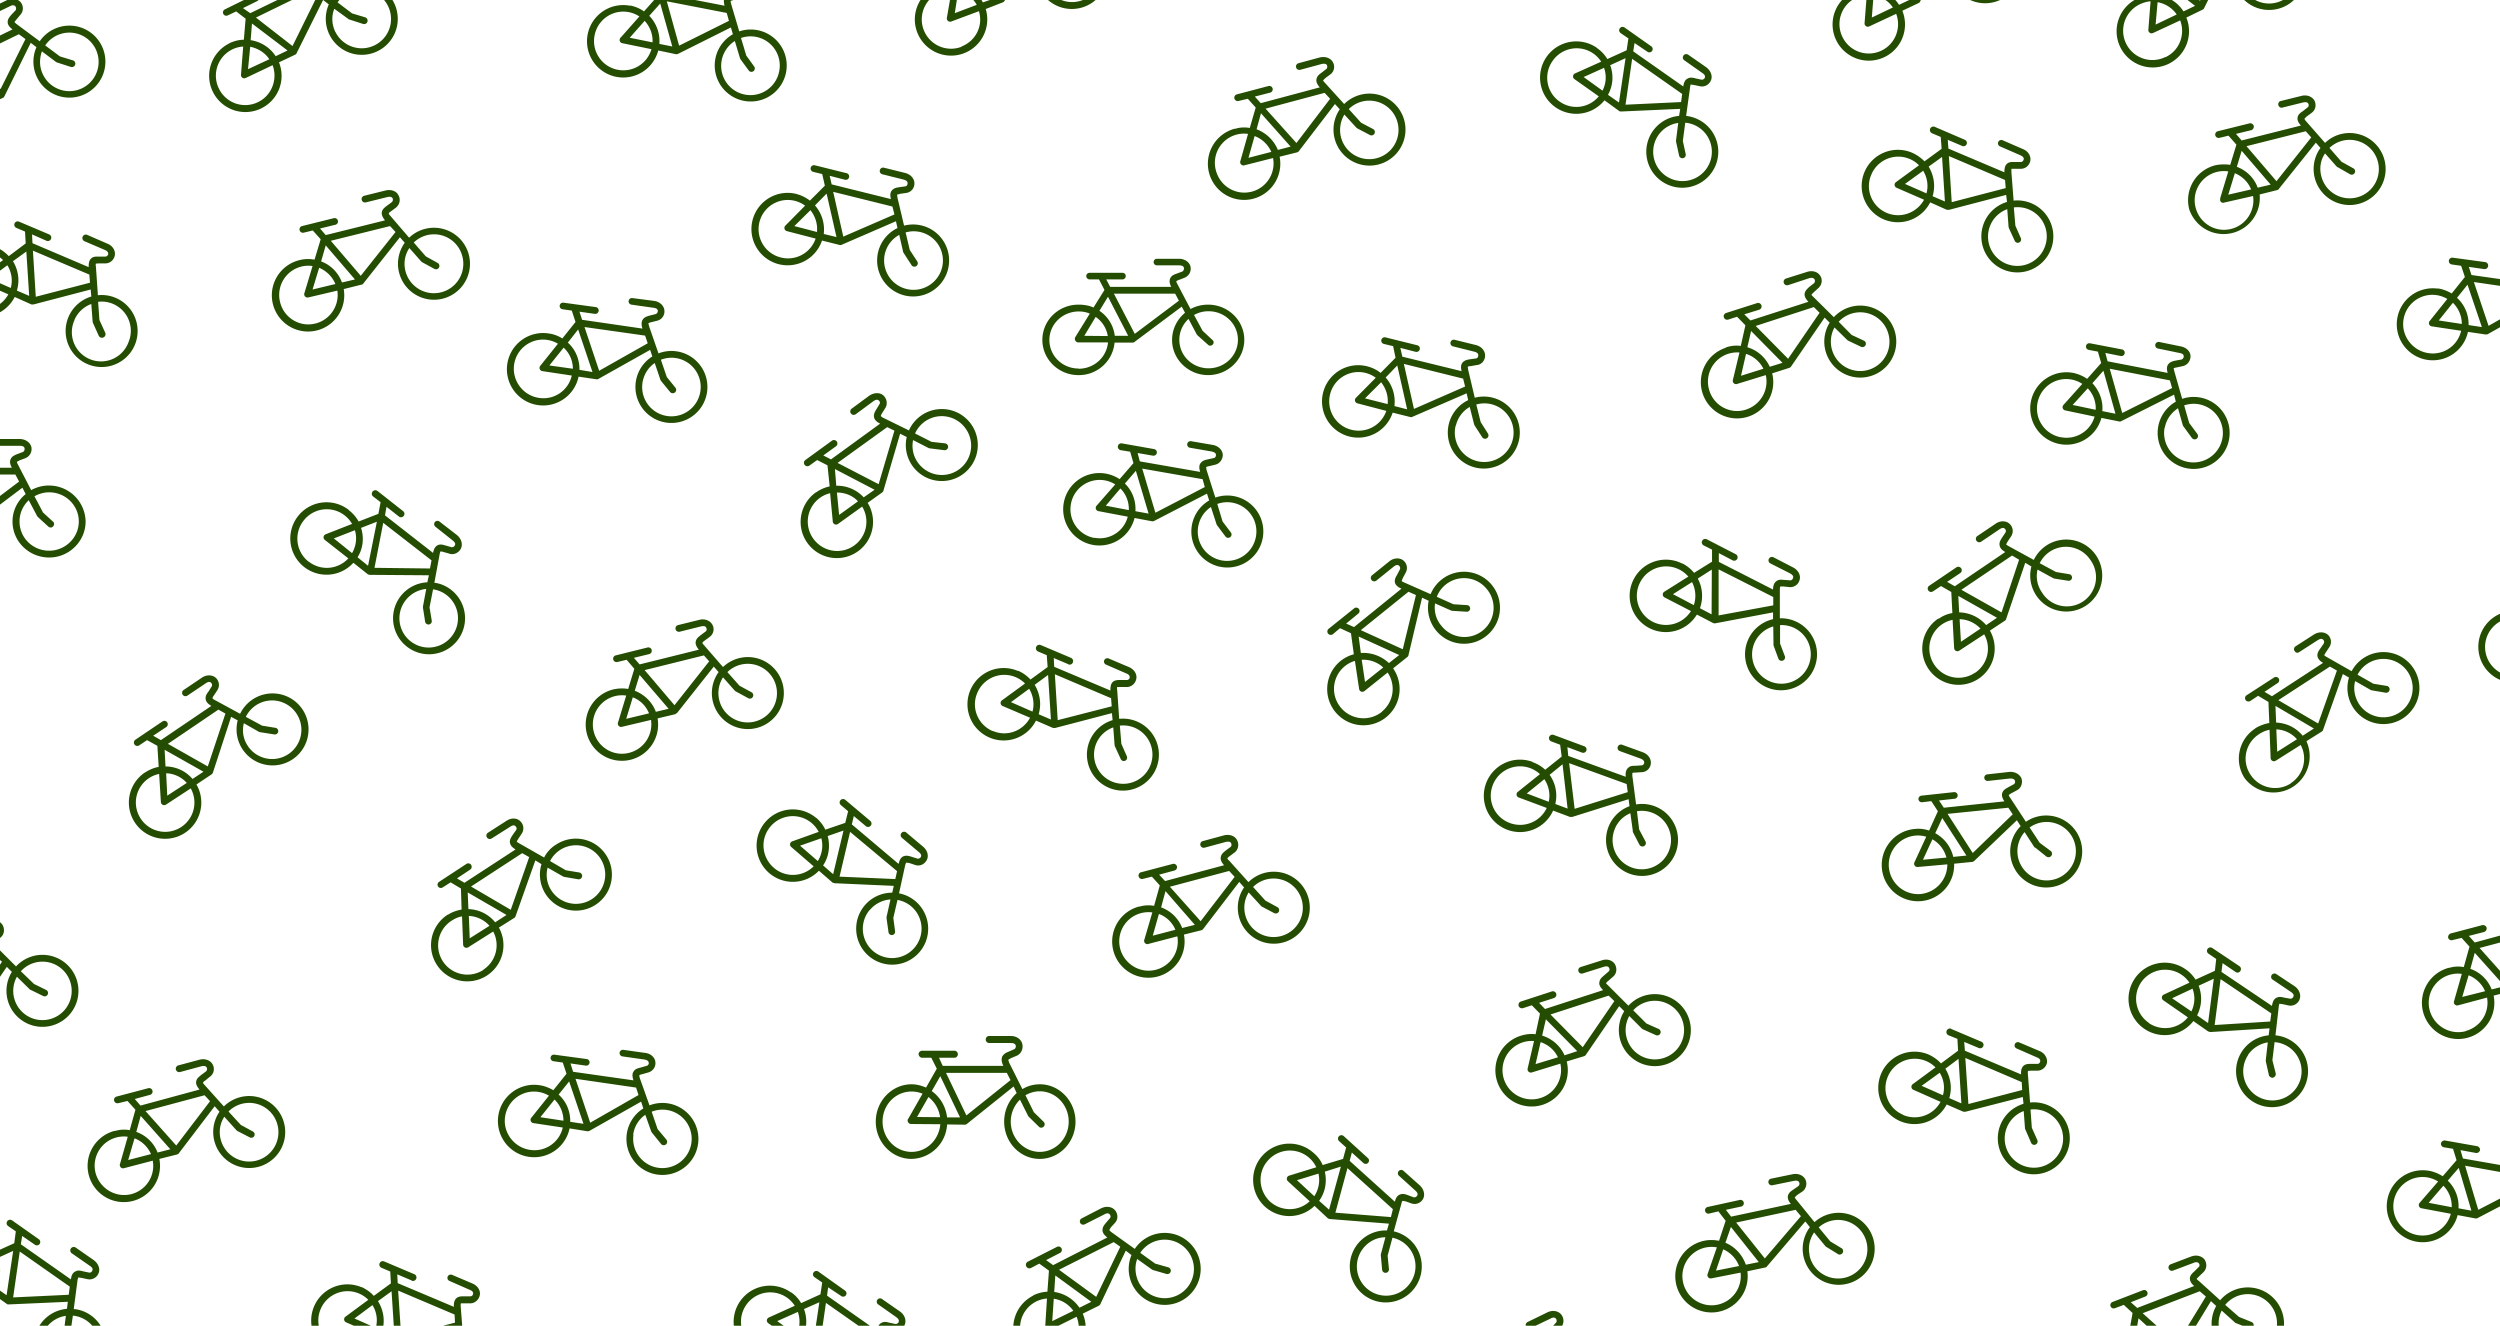 <svg xmlns="http://www.w3.org/2000/svg" fill="none" viewBox="0 0 1139 604"><g fill="#244D0260" clip-path="url(#a)"><path d="M1123.4 469.7a13.3 13.3 0 0 0 9.7-15.2L1120 458a1.5 1.5 0 0 1-1.9-2l3.5-12.3a13.3 13.3 0 0 0-14.6 16.7c2 7.1 9.3 11.3 16.4 9.4Zm17.7-20.4-13.6-15.2-2 7.3c4.3 1.5 8 4.9 9.7 9.4l5.9-1.5Zm2.6-1.7 15.4-20.2-2.4-2.7-27 7.2 14 15.7Zm-19-3.3-2.9 9.9 10.4-2.6c-1.5-3.5-4.3-6-7.6-7.3Zm39.3.7a13.3 13.3 0 1 0 25.8-6.9 13.3 13.3 0 0 0-22.3-6l5.6 6.1 5.5 3a1.6 1.6 0 0 1-1.4 2.7l-5.8-3-.4-.4-5.4-6c-1.9 3-2.6 6.8-1.6 10.5Zm-48.3-4c2.3-.7 4.6-.8 6.8-.4l2.6-9.3-3.6-4-4.1 1c-.9.3-1.7-.2-2-1-.2-.8.3-1.7 1.1-2l14.4-3.8c.8-.2 1.7.3 2 1.1.2.8-.3 1.7-1.1 2l-7 1.8 2.7 3 26.8-7.3c-1-1.2-1.8-2.4-1.5-3.8.3-1.4 1.3-2 2.2-2.8l2.3-1.7c.5-.4.6-1.1.3-1.7-.3-.5-.8-1-2.5-.6l-9.6 2.6c-.8.2-1.7-.2-2-1-.2-.9.3-1.7 1.1-2l9.7-2.6c2.7-.7 5.1.4 6 2.2 1 1.8.6 4.2-1.1 5.5l-2.3 1.8c-.7.5-1 1-1 1s0 .3.7 1l8.9 9.8a16.4 16.4 0 1 1-2 2.4l-2.3-2.4L1145 451c-.2.3-.5.5-.9.6l-8 2a16.5 16.5 0 1 1-20.3-12.7ZM1043.7 356.8a13.3 13.3 0 0 0 4.5-17.4l-11.4 7.2a1.5 1.5 0 0 1-2.3-1.2l-.5-12.9c-1.7.3-3.3 1-4.8 2-6.2 4-8 12.2-3.9 18.4 4 6.2 12.3 8 18.4 4Zm10.5-24.9-17.5-10.3.3 7.6c4.6.2 9 2.2 12.1 6l5.1-3.3Zm2-2.4 8.5-24-3.2-1.8L1038 319l18.1 10.6Zm-19.1 2.8.4 10.2 9-5.7a13.3 13.3 0 0 0-9.4-4.5Zm37.7-11.5a13.3 13.3 0 1 0-.7-13.4l7.2 4.1 6.1 1a1.5 1.5 0 0 1-.5 3.1l-6.4-1.1c-.2 0-.3 0-.5-.2l-7-4c-.9 3.5-.3 7.2 1.8 10.5Zm-47.3 11c2-1.2 4.2-2 6.4-2.4l-.4-9.6-4.7-2.8-3.6 2.4c-.7.4-1.7.2-2.1-.5a1.5 1.5 0 0 1 .4-2.1l12.5-8.1c.7-.5 1.7-.3 2.2.4.4.7.2 1.7-.5 2.1l-6 4 3.4 2 23.3-15.2c-1.4-.8-2.4-1.8-2.6-3.2-.1-1.3.6-2.3 1.3-3.3l1.6-2.3c.3-.5.2-1.3-.2-1.7-.5-.4-1-.8-2.6.2l-8.4 5.4c-.7.5-1.6.3-2-.4-.6-.7-.4-1.7.3-2.2l8.4-5.4c2.4-1.5 5-1.2 6.5.2a4.4 4.4 0 0 1 .5 5.6l-1.6 2.4-.7 1.2s.2.3 1.1.8l11.4 6.5a16.4 16.4 0 1 1-1.2 2.9l-2.8-1.6-9 25.4c0 .3-.3.6-.6.8l-7 4.4a16.5 16.5 0 0 1-28.1 16.9c-5-7.6-2.8-17.8 4.8-22.7ZM702 500.2c6.6-2.1 10.4-9 8.9-15.6l-13 4a1.5 1.5 0 0 1-1.9-1.8l2.9-12.5a13.3 13.3 0 0 0-13.7 17.4c2.3 7 9.8 10.8 16.8 8.5Zm16.6-21.3-14.3-14.5-1.7 7.4c4.4 1.4 8.2 4.5 10.2 9l5.8-1.9Zm2.5-1.8 14.4-21-2.6-2.5-26.5 8.6L721 477Zm-19.2-2.3-2.3 10 10.2-3.1a13.3 13.3 0 0 0-7.9-6.9Zm39.4-1.3a13.3 13.3 0 1 0 25.3-8.3 13.3 13.3 0 0 0-22.5-4.9l6 6 5.6 2.5a1.5 1.5 0 0 1-1.3 2.8l-6-2.7-.4-.3-5.7-5.7a13.3 13.3 0 0 0-1 10.6Zm-48.5-1.6c2.2-.7 4.5-1 6.8-.7l2-9.4-3.7-3.8-4 1.3a1.5 1.5 0 0 1-1-3l14.1-4.6a1.5 1.5 0 0 1 1 3l-6.8 2.2 2.7 2.8 26.5-8.6c-1.2-1.1-2-2.4-1.7-3.7.2-1.4 1.1-2.1 2-2.9l2.2-1.9c.5-.4.5-1.1.2-1.6-.3-.6-.8-1-2.5-.5l-9.5 3a1.5 1.5 0 1 1-1-2.9l9.5-3c2.7-1 5.2 0 6.2 1.8s.8 4.2-.9 5.6l-2.2 1.9c-.7.5-.9 1-1 1 0 0 .1.3.9 1l9.3 9.3a16.4 16.4 0 1 1-1.9 2.5l-2.3-2.3-15.2 22.2c-.2.3-.5.5-.8.6l-7.9 2.4a16.5 16.5 0 1 1-21-11.7ZM688 375c6.6 2.4 13.8-.7 16.7-6.9l-12.6-4.7a1.5 1.5 0 0 1-.5-2.7l10-8A13.3 13.3 0 0 0 680 358c-2.5 6.9 1 14.5 8 17Zm26.2-6.6-2.3-20.2-5.9 4.8c2.7 3.8 3.7 8.6 2.6 13.3l5.6 2.1Zm3.2.1 24.2-7.6-.5-3.7-26.2-9.5 2.5 20.8ZM703.6 355l-8 6.5 10 3.8c.8-3.6 0-7.3-2-10.3Zm31.9 23.2a13.3 13.3 0 1 0 25 9.1 13.3 13.3 0 0 0-14.7-17.7l1 8.3 2.9 5.5a1.5 1.5 0 0 1-2.8 1.4l-3-5.8v-.5l-1.1-8c-3.3 1.4-6 4-7.3 7.7Zm-37.3-31c2.2.8 4.2 2 5.8 3.5l7.5-6-.7-5.4-4-1.5a1.5 1.5 0 1 1 1-3l14 5.2a1.5 1.5 0 0 1-1 2.9l-6.7-2.5.4 4 26.2 9.5c-.2-1.6 0-3 1-4s2.1-1 3.3-1l2.9-.2c.6 0 1.1-.5 1.2-1.1 0-.6 0-1.3-1.7-2l-9.4-3.4a1.5 1.5 0 1 1 1-2.9l9.4 3.4c2.7 1 4 3.3 3.7 5.3-.2 2-1.9 3.7-4 3.8l-3 .2c-.9 0-1.3.1-1.4.2v1.3l1.7 13a16.4 16.4 0 1 1-3 .8l-.4-3.2-25.7 8.1h-1l-7.7-2.9a16.5 16.5 0 1 1-9.4-22.2ZM867.1 508c6.5 2.7 13.8 0 17-6l-12.4-5.5a1.5 1.5 0 0 1-.2-2.6l10.3-7.6a13.3 13.3 0 0 0-21.7 4.2c-2.9 6.8.2 14.6 7 17.4Zm26.5-5.3-1.3-20.3-6 4.5c2.4 3.9 3.2 8.8 1.8 13.4l5.5 2.4Zm3.2.3 24.5-6.4-.2-3.6-25.7-11 1.4 21Zm-13-14.3-8.3 6 9.7 4.3c1-3.5.4-7.3-1.5-10.3Zm30.6 24.8a13.3 13.3 0 1 0 24.5 10.4 13.3 13.3 0 0 0-13.8-18.4l.6 8.3 2.5 5.6a1.5 1.5 0 0 1-2.8 1.3l-2.6-6-.2-.4-.6-8.1a13.3 13.3 0 0 0-7.6 7.3Zm-35.6-33c2.1 1 4 2.3 5.5 4l7.8-5.8-.3-5.4-4-1.6a1.5 1.5 0 0 1 1.2-3v.1l13.7 5.8a1.5 1.5 0 0 1-1.1 2.9l-6.7-2.8.3 4 25.6 10.8c-.1-1.6.1-3 1.2-4 1-.8 2.2-.8 3.4-.8h2.9c.6 0 1.1-.5 1.2-1 .1-.7 0-1.4-1.6-2l-9.1-4a1.5 1.5 0 0 1 1.1-2.8l9.2 3.9c2.6 1 3.8 3.4 3.5 5.4-.4 2-2.2 3.6-4.4 3.6h-2.8l-1.4.1s-.2.3-.1 1.4l1 13a16.4 16.4 0 1 1-3 .6l-.3-3.1-26.1 6.7h-1l-7.6-3.3a16.5 16.5 0 1 1-8.1-22.7ZM1148.7 307.7c6.8-1.7 11-8.2 10-15l-13.1 3.1a1.5 1.5 0 0 1-1.9-2l3.7-12.2a13.3 13.3 0 0 0-14.8 16.4c1.8 7.1 9 11.5 16.1 9.7Zm18-20.1-13.2-15.5-2.2 7.3c4.3 1.6 7.9 5 9.6 9.6l5.9-1.4Zm2.7-1.7 15.8-19.8-2.4-2.8-27 6.7 13.6 16Zm-19-3.5-3 9.8 10.4-2.5c-1.4-3.4-4-6-7.4-7.3Zm39.4 1.3a13.3 13.3 0 1 0 3.7-12.9l5.5 6.3 5.5 3a1.5 1.5 0 1 1-1.5 2.7l-5.7-3.1-.4-.4-5.4-6c-1.9 3-2.6 6.7-1.7 10.4Zm-48.3-4.9c2.3-.6 4.6-.6 6.8-.2l2.8-9.3-3.5-4-4.2 1a1.6 1.6 0 1 1-.7-3l14.4-3.6a1.5 1.5 0 0 1 .8 3l-7 1.7 2.6 3 27-6.7c-1-1.3-1.8-2.5-1.4-3.9.3-1.3 1.3-2 2.2-2.7l2.3-1.7c.5-.4.6-1.1.3-1.7-.2-.5-.7-1-2.5-.6l-9.6 2.4a1.5 1.5 0 0 1-.8-3l9.7-2.4c2.7-.7 5.1.4 6 2.3 1 1.8.5 4.2-1.3 5.5l-2.3 1.7c-.7.5-1 .9-1 1 0 0 0 .3.7 1l8.7 10a16.4 16.4 0 1 1-2 2.3l-2.2-2.5-16.8 21.1c-.2.3-.5.5-.8.6l-8 1.9a16.4 16.4 0 1 1-20.2-13.2ZM899.9 306.5A13.3 13.3 0 0 0 904 289l-11.3 7.4a1.5 1.5 0 0 1-2.4-1.2l-.7-12.8a13.3 13.3 0 0 0-8.3 20.5 13.3 13.3 0 0 0 18.5 3.6Zm10-25-17.7-10 .4 7.5c4.6.1 9.1 2.1 12.3 5.8l5-3.4Zm2-2.5 8-24-3.2-1.9-23.1 15.6 18.3 10.3Zm-19.1 3.1.6 10.3 8.9-6c-2.5-2.7-6-4.2-9.5-4.3Zm37.5-12.2a13.3 13.3 0 1 0 22-14.9 13.3 13.3 0 0 0-23 1.6l7.4 4 6 1a1.5 1.5 0 0 1-.4 3l-6.4-1-.5-.2-7.1-3.9c-.8 3.5-.2 7.2 2 10.4Zm-47 12c1.9-1.4 4-2.2 6.2-2.6l-.5-9.6-4.7-2.7-3.6 2.4a1.5 1.5 0 0 1-1.8-2.5l12.4-8.4a1.5 1.5 0 0 1 1.8 2.6l-6 4 3.5 2 23-15.6c-1.4-.8-2.5-1.8-2.6-3.2-.2-1.3.5-2.3 1.1-3.3l1.6-2.4c.3-.5.2-1.2-.2-1.6-.5-.5-1.1-.8-2.6.2l-8.3 5.6a1.5 1.5 0 1 1-1.7-2.6l8.3-5.6c2.3-1.6 5-1.3 6.4.1a4.4 4.4 0 0 1 .7 5.6l-1.6 2.4-.7 1.3s.2.3 1.1.8l11.5 6.3a16.4 16.4 0 1 1-1.1 3l-2.8-1.7L914 282c0 .3-.3.6-.6.8l-6.8 4.5a16.5 16.5 0 1 1-23.5-5.5ZM753 283.3c6.2 3.1 13.7 1 17.4-4.9l-12-6.2a1.5 1.5 0 0 1 0-2.7l10.8-6.8a13.3 13.3 0 0 0-22 2.7 13.3 13.3 0 0 0 5.8 17.9Zm26.8-3.4.1-20.4-6.4 4.1c2.2 4 2.6 9 1 13.5l5.3 2.8Zm3.1.5 25-4.6V272L783 259.4v21Zm-12-15.2-8.7 5.5 9.5 5c1.2-3.6.8-7.3-.8-10.5Zm28.8 26.9a13.3 13.3 0 1 0 23.8 12.1 13.3 13.3 0 0 0-12.5-19.4v8.4l2.2 5.8a1.5 1.5 0 0 1-3 1l-2.2-6v-.6l-.1-8c-3.4 1-6.4 3.3-8.2 6.7Zm-33.2-35.4c2.1 1.1 4 2.6 5.3 4.3l8.2-5.1v-5.5l-3.8-1.9a1.5 1.5 0 1 1 1.4-2.8l13.2 6.8a1.5 1.5 0 1 1-1.4 2.8l-6.3-3.3v4l24.7 12.6c0-1.6.4-3 1.5-3.8 1.1-.9 2.3-.7 3.4-.6l3 .2c.5 0 1-.4 1.2-1 .2-.6.2-1.3-1.4-2.2l-8.9-4.5a1.5 1.5 0 0 1 1.4-2.8l8.9 4.6c2.5 1.3 3.6 3.7 3 5.7-.5 2-2.3 3.4-4.5 3.3l-2.9-.3h-1.4c0 .1-.2.4-.2 1.4v13.1a16.4 16.4 0 1 1-3.1.4V279l-26.4 5c-.3 0-.7 0-1-.2l-7.3-3.8a16.5 16.5 0 1 1-6.6-23.2ZM629.6 324.2a13.3 13.3 0 0 0 2.6-17.8l-10.5 8.4a1.5 1.5 0 0 1-2.5-1l-1.9-12.7a13.3 13.3 0 0 0-6.5 21.2c4.7 5.7 13 6.6 18.8 2Zm7.8-25.8L619 290l1 7.5c4.6-.3 9.3 1.3 12.8 4.6l4.7-3.7Zm1.7-2.6 6-24.7-3.4-1.5-21.7 17.5 19.1 8.7Zm-18.7 4.8 1.5 10.1 8.3-6.6a13.3 13.3 0 0 0-9.8-3.5Zm36.3-15.5a13.3 13.3 0 1 0 20.7-16.7 13.3 13.3 0 0 0-22.8 3.5l7.6 3.4 6.2.4a1.5 1.5 0 0 1-.2 3l-6.5-.4-.5-.1-7.4-3.3c-.5 3.6.4 7.3 2.9 10.2Zm-45.9 16c1.9-1.5 4-2.5 6-3l-1.3-9.6-5-2.3-3.2 2.7a1.5 1.5 0 0 1-2-2.4l11.6-9.3a1.5 1.5 0 0 1 2 2.3l-5.6 4.6 3.6 1.6 21.6-17.5c-1.5-.7-2.7-1.5-3-2.9-.2-1.3.4-2.4 1-3.4l1.3-2.5c.3-.6 0-1.3-.4-1.7-.5-.3-1.1-.6-2.5.5l-7.8 6.3a1.5 1.5 0 0 1-2-2.4l7.8-6.3c2.2-1.8 4.9-1.7 6.4-.5a4.4 4.4 0 0 1 1.2 5.5l-1.4 2.6-.5 1.3s.2.3 1.2.7l12 5.3a16.4 16.4 0 1 1-.9 3l-3-1.4-6.2 26.2c-.1.4-.3.7-.6.9l-6.4 5.1a16.5 16.5 0 1 1-23.9-3.4ZM415.3 524.8c6.9 0 12.5-5.5 13.1-12.6l-13.3-.1c-.9 0-1.6-.8-1.6-1.6 0-.3.1-.6.3-.8l6.5-11.4c-1.6-.7-3.3-1-5-1-7.3 0-13.2 6-13.2 13.7 0 7.6 5.9 13.8 13.2 13.8Zm22.1-15.7-9-18.8-3.9 6.8c3.8 2.7 6.4 7 7 12h6Zm3-1 20-16-1.7-3.3H431l9.3 19.4Zm-17.4-8.3-5.2 9.1 10.5.1c-.5-3.8-2.5-7-5.3-9.2Zm37.5 11.2c0 7.6 6 13.8 13.2 13.8 7.3 0 13.2-6.2 13.2-13.8 0-7.6-5.9-13.8-13.2-13.8-2.4 0-4.6.7-6.5 1.8l3.8 7.7 4.5 4.4c.6.6.6 1.6 0 2.2a1.5 1.5 0 0 1-2.1.1l-4.7-4.6-.3-.4-3.7-7.4a14 14 0 0 0-4.2 10Zm-45.2-17c2.3 0 4.5.6 6.6 1.5l4.9-8.6-2.5-5h-4.2c-.8 0-1.5-.7-1.6-1.6 0-.8.7-1.6 1.6-1.6h14.7c.9 0 1.6.7 1.6 1.6 0 .9-.7 1.6-1.5 1.6h-7.1l1.7 3.7h27.6c-.7-1.5-1-3-.5-4.2.7-1.3 1.8-1.8 2.8-2.2l2.7-1.2c.5-.2.8-1 .7-1.5-.1-.6-.5-1.3-2.3-1.3h-9.8c-.9 0-1.6-.7-1.6-1.6 0-.9.7-1.6 1.5-1.6h10c2.7 0 4.8 1.7 5.2 3.8.4 2-.5 4.3-2.6 5.2l-2.6 1.1-1.2.7s0 .4.4 1.4l6 12c2.3-1.4 5-2.2 8-2.2 8.9 0 16.2 7.7 16.2 17 0 9.4-7.3 17-16.3 17s-16.2-7.6-16.2-17c0-5.2 2.2-9.8 5.7-13l-1.4-3-21.2 17c-.3.2-.6.4-1 .4l-8.1-.1a16.6 16.6 0 0 1-16.2 15.7c-9 0-16.3-7.6-16.3-17 0-9.3 7.3-17 16.3-17ZM1016.5 104.3c6.8-1.7 11-8.3 10-15l-13.2 3c-.8.3-1.6-.2-1.8-1v-.9l3.7-12.3a13.3 13.3 0 0 0-14.9 16.4c1.8 7.2 9 11.6 16.2 9.8Zm18-20.2-13.2-15.4-2.2 7.3c4.3 1.6 7.9 5 9.5 9.5l6-1.4Zm2.7-1.6 15.8-19.9-2.5-2.8-27 6.8 13.7 16Zm-19-3.6-3 9.8 10.4-2.4c-1.4-3.5-4.1-6-7.4-7.4Zm39.4 1.4a13.3 13.3 0 1 0 25.8-6.5 13.3 13.3 0 0 0-22.1-6.4l5.5 6.3 5.4 3a1.5 1.5 0 0 1-1.5 2.7l-5.6-3.2c-.2 0-.3-.2-.5-.3l-5.3-6c-2 2.9-2.7 6.6-1.7 10.4Zm-48.3-5c2.3-.5 4.6-.5 6.8-.2l2.8-9.2-3.6-4.1-4.1 1a1.5 1.5 0 1 1-.8-3l14.5-3.6c.8-.2 1.6.3 1.9 1.1.2.9-.3 1.7-1.1 2l-7 1.7 2.6 3 27-6.8c-1.1-1.2-1.8-2.5-1.5-3.8.3-1.4 1.3-2 2.3-2.7l2.3-1.8c.4-.3.6-1 .3-1.6-.3-.5-.7-1-2.5-.6l-9.7 2.4a1.6 1.6 0 0 1-.7-3l9.7-2.4c2.7-.7 5 .4 6 2.2.9 1.9.5 4.2-1.3 5.5l-2.3 1.7-1 1s0 .3.7 1.1l8.7 9.9c2-1.9 4.4-3.3 7.2-4a16.4 16.4 0 1 1-9.3 6.3l-2.1-2.4-16.8 21c-.2.4-.5.5-.8.6l-8 2a16.5 16.5 0 0 1-32.1 6.7 16.4 16.4 0 0 1 11.9-20ZM859.6 97c6.4 2.7 13.7 0 17-6l-12.4-5.4a1.5 1.5 0 0 1-.3-2.7l10.4-7.6a13.3 13.3 0 0 0-21.7 4.2c-3 6.8.2 14.6 7 17.5Zm26.5-5.2-1.3-20.3-6.1 4.4c2.4 4 3.2 8.8 1.8 13.5l5.6 2.4Zm3.1.3 24.6-6.4-.3-3.7-25.6-10.9 1.3 21Zm-13-14.3-8.3 6 9.8 4.3c1-3.6.3-7.3-1.5-10.3Zm30.6 24.8a13.3 13.3 0 1 0 24.6 10.4 13.3 13.3 0 0 0-13.9-18.5l.7 8.3 2.5 5.7a1.5 1.5 0 1 1-2.8 1.2l-2.7-5.9-.1-.5-.6-8a13.3 13.3 0 0 0-7.7 7.3Zm-35.6-33c2.2 1 4 2.3 5.6 3.9l7.8-5.7-.4-5.4-4-1.7a1.5 1.5 0 1 1 1.3-2.9l13.7 5.9a1.5 1.5 0 1 1-1.2 2.8l-6.6-2.8.3 4 25.5 10.8c0-1.6.2-3 1.2-3.9 1-.9 2.3-.8 3.4-.8h3c.5 0 1-.5 1.2-1.1.1-.6 0-1.3-1.6-2l-9.2-4a1.5 1.5 0 1 1 1.2-2.8l9.2 4c2.6 1 3.8 3.4 3.4 5.4-.4 2-2.1 3.6-4.3 3.6h-4.3v1.5l1 13a16.4 16.4 0 1 1-3 .6l-.4-3.2-26 6.8h-1l-7.6-3.4a16.5 16.5 0 1 1-8.2-22.6ZM795.5 186.6c6.7-2.2 10.5-9 9-15.7l-13 4a1.5 1.5 0 0 1-2-1.8l3-12.5a13.3 13.3 0 0 0-13.7 17.4c2.2 7 9.7 10.9 16.7 8.6Zm16.6-21.3-14.3-14.5-1.7 7.4c4.4 1.3 8.2 4.5 10.2 8.9l5.8-1.8Zm2.6-1.9 14.3-20.9-2.6-2.6-26.5 8.6 14.8 15Zm-19.2-2.2-2.3 10 10.2-3.2a13.3 13.3 0 0 0-8-6.8Zm39.3-1.4a13.3 13.3 0 1 0 25.4-8.2 13.3 13.3 0 0 0-22.5-5l5.9 6 5.6 2.6a1.5 1.5 0 0 1-1.3 2.8l-5.9-2.8-.4-.3-5.8-5.7a13.3 13.3 0 0 0-1 10.6Zm-48.5-1.5c2.3-.8 4.6-1 6.8-.7l2.1-9.4-3.8-3.9-4 1.3a1.5 1.5 0 1 1-1-3l14.1-4.5a1.5 1.5 0 1 1 1 3l-6.8 2.1 2.8 2.8 26.4-8.5c-1.1-1.2-1.9-2.4-1.7-3.8.3-1.4 1.2-2.1 2-2.9l2.3-1.8c.4-.4.5-1.2.2-1.7s-.8-1-2.6-.5l-9.4 3.1a1.5 1.5 0 1 1-1-3l9.5-3c2.7-.9 5.1 0 6.2 1.9 1 1.7.7 4-1 5.5l-2.1 1.9-1 1s0 .3.8 1l9.4 9.3a16.4 16.4 0 1 1-1.9 2.5l-2.3-2.3L816 167c-.2.3-.5.5-.8.6l-7.8 2.5a16.5 16.5 0 1 1-21-11.7ZM1106.5 160.9c6.9 1 13.3-3.5 14.8-10.2l-13.3-2a1.5 1.5 0 0 1-1-2.5l8-10a13.3 13.3 0 0 0-20 9.7c-1 7.2 4.2 14 11.5 15Zm24.2-12-6.5-19.2-4.8 6c3.4 3 5.4 7.6 5.3 12.4l6 .9Zm3-.4 22.2-12.6-1.3-3.4-27.5-4 6.7 20Zm-16.2-10.5-6.4 8 10.5 1.6c0-3.7-1.5-7.1-4-9.6Zm36 16a13.3 13.3 0 1 0 8.3-10.5l2.8 7.9 3.9 4.8a1.5 1.5 0 1 1-2.5 2l-4-5.1-.3-.5-2.7-7.6c-2.9 2-5 5.2-5.5 9Zm-42.9-22.6c2.3.3 4.5 1.2 6.4 2.3l6-7.5-1.7-5.1-4.2-.6c-.9-.1-1.5-.9-1.4-1.7.1-.9.9-1.5 1.7-1.4l14.8 2a1.5 1.5 0 1 1-.4 3.2l-7-1 1.2 3.7 27.5 3.9c-.5-1.6-.7-3 .1-4.1.8-1.2 2-1.4 3.1-1.7l2.8-.7c.6-.2 1-.8 1-1.4-.1-.7-.4-1.3-2.2-1.6l-9.8-1.4c-.8 0-1.4-.8-1.3-1.7 0-.8.8-1.4 1.7-1.3l9.9 1.4c2.8.4 4.6 2.3 4.7 4.3.2 2-1.1 4.1-3.2 4.7l-2.8.7c-.9.2-1.3.4-1.3.5 0 0-.1.3.2 1.3l4.4 12.4a16.4 16.4 0 1 1-2.8 1.4l-1-3-23.5 13.2c-.3.2-.7.2-1 .2l-8.1-1.2a16.4 16.4 0 1 1-13.8-19.7ZM939 199.2a13.3 13.3 0 0 0 15.3-9.4L941 187a1.5 1.5 0 0 1-.9-2.5l8.6-9.6a13.3 13.3 0 0 0-20.4 8.6 13.3 13.3 0 0 0 10.5 15.7Zm24.8-10.7-5.5-19.6-5 5.7c3.1 3.3 5 8 4.5 12.7l6 1.2Zm3-.3 22.8-11.4-1-3.5-27.4-5.3 5.7 20.2Zm-15.6-11.3-6.9 7.6 10.5 2.2c.2-3.7-1.2-7.2-3.6-9.8Zm35 17.9a13.3 13.3 0 1 0 26.3 5 13.3 13.3 0 0 0-17.4-15.1l2.3 8 3.7 5c.5.7.4 1.7-.3 2.2-.7.5-1.7.3-2.2-.4l-3.8-5.2-.3-.5-2.2-7.8c-3 2-5.3 5-6 8.8Zm-41.6-24.9c2.3.5 4.4 1.4 6.3 2.7l6.4-7.2-1.5-5.2-4.2-.8a1.5 1.5 0 0 1 .6-3l14.6 2.8a1.5 1.5 0 1 1-.6 3l-7-1.4 1 3.8 27.4 5.3c-.5-1.5-.5-3 .3-4 .9-1.1 2-1.3 3.2-1.6l2.8-.5c.6-.2 1-.8 1-1.4 0-.6-.2-1.3-2-1.6l-9.7-2a1.5 1.5 0 1 1 .5-3l9.8 2c2.8.5 4.5 2.5 4.5 4.5s-1.3 4-3.5 4.5l-2.8.6c-.9.1-1.3.4-1.4.4l.3 1.3 3.6 12.6a16.4 16.4 0 1 1-2.9 1.3l-.8-3.2-24.1 12.1c-.3.2-.7.2-1 .1l-8-1.6a16.5 16.5 0 1 1-12.8-20.5ZM615.7 195.8a13.3 13.3 0 0 0 15.9-8.6l-13-3.4a1.5 1.5 0 0 1-.8-2.6l9-9.1a13.3 13.3 0 0 0-20.8 7.5 13.3 13.3 0 0 0 9.7 16.2Zm25.4-9.3-4.5-20-5.3 5.5c3 3.4 4.6 8.1 4 13l5.8 1.5Zm3.1-.2 23.3-10.2-.9-3.6-27-6.7 4.6 20.5Zm-15-12.1-7.3 7.3 10.3 2.6c.4-3.7-.8-7.2-3-10Zm34 19.7a13.3 13.3 0 1 0 26 6.4 13.3 13.3 0 0 0-16.6-16l2 8 3.3 5.2a1.5 1.5 0 0 1-2.6 1.7l-3.5-5.4-.2-.5-2-7.9a13.3 13.3 0 0 0-6.3 8.5Zm-40.3-27c2.3.6 4.4 1.6 6.1 3l6.8-6.9-1.1-5.3-4.2-1a1.5 1.5 0 0 1 .7-3l14.5 3.6a1.5 1.5 0 0 1-.7 3l-7-1.8.9 4 27 6.6c-.4-1.5-.4-3 .5-4 1-1 2-1.2 3.2-1.4l2.9-.4c.6-.1 1-.7 1-1.3 0-.6 0-1.3-1.9-1.8l-9.6-2.4a1.5 1.5 0 0 1 .7-3l9.7 2.4c2.8.7 4.3 2.9 4.2 4.9 0 2-1.5 4-3.7 4.2l-2.8.5c-.9 0-1.3.3-1.4.3l.2 1.4 3 12.7a16.4 16.4 0 1 1-3 1.1l-.7-3.1-24.7 10.7c-.3.2-.6.2-1 .1l-8-2a16.5 16.5 0 1 1-11.6-21.1ZM60 544a13.3 13.3 0 0 0 9.6-15.2l-13 3.4a1.5 1.5 0 0 1-1.9-2l3.5-12.3a13.3 13.3 0 0 0-14.6 16.7c2 7 9.2 11.3 16.4 9.4Zm17.6-20.4-13.5-15.2-2 7.3c4.3 1.5 8 4.9 9.7 9.4l5.8-1.5Zm2.7-1.7 15.4-20.2-2.5-2.7-26.9 7.2 14 15.7Zm-19-3.3-2.9 9.9 10.4-2.7c-1.5-3.4-4.3-6-7.6-7.2Zm39.3.7a13.3 13.3 0 1 0 25.8-6.9 13.3 13.3 0 0 0-22.3-6l5.6 6.1 5.5 3a1.5 1.5 0 1 1-1.4 2.7l-5.8-3-.4-.4-5.4-6c-2 3-2.6 6.8-1.6 10.5Zm-48.3-4c2.3-.7 4.6-.8 6.8-.4l2.6-9.3-3.6-4-4.2 1a1.5 1.5 0 0 1-.8-3l14.4-3.8a1.5 1.5 0 0 1 .9 3l-7 1.9 2.6 3 26.9-7.3c-1-1.2-1.8-2.4-1.5-3.8.3-1.4 1.3-2 2.2-2.8l2.3-1.7c.4-.4.6-1.1.3-1.7-.3-.5-.8-1-2.5-.6l-9.6 2.6a1.5 1.5 0 0 1-.9-3l9.7-2.6c2.7-.7 5.1.4 6 2.2 1 1.8.6 4.2-1.2 5.5l-2.2 1.8c-.8.5-1 .9-1 1 0 0 0 .3.7 1l8.8 9.8a16.4 16.4 0 1 1-2 2.4l-2.2-2.5-16.3 21.4c-.2.3-.5.5-.9.6l-8 2a16.5 16.5 0 1 1-20.3-12.8ZM1098.5-10a13.3 13.3 0 0 0 15.3-9.4l-13.2-2.7a1.5 1.5 0 0 1-.8-2.6l8.5-9.6a13.3 13.3 0 0 0-20.4 8.6 13.3 13.3 0 0 0 10.5 15.7Zm24.8-10.6-5.5-19.6-5 5.6c3.2 3.3 5 8 4.6 12.7l5.9 1.3Zm3.1-.4 22.7-11.3-1-3.6-27.4-5.3 5.7 20.2Zm-15.7-11.3-6.9 7.7 10.5 2.1c.2-3.7-1.2-7.2-3.6-9.8Zm35.1 17.9a13.3 13.3 0 1 0 8.8-10.1l2.4 8 3.6 5c.5.7.4 1.7-.3 2.2-.7.5-1.7.3-2.2-.4l-3.8-5.2-.2-.5-2.3-7.8c-3 2-5.3 5-6 8.8Zm-41.7-24.8c2.4.4 4.5 1.3 6.3 2.6l6.4-7.2-1.5-5.2-4.1-.8a1.5 1.5 0 0 1 .5-3l14.6 2.8c.9.1 1.4 1 1.3 1.8-.2.8-1 1.4-1.8 1.2l-7-1.3 1 3.8 27.3 5.3c-.4-1.6-.5-3 .3-4.1.9-1.1 2-1.3 3.2-1.5l2.8-.6c.6-.1 1-.8 1-1.4 0-.6-.2-1.3-2-1.6l-9.7-2a1.5 1.5 0 0 1 .5-3l9.8 2c2.8.5 4.5 2.5 4.5 4.6 0 2-1.3 4-3.5 4.4l-2.8.6-1.3.4s-.1.3.2 1.4l3.7 12.5a16.4 16.4 0 1 1-2.9 1.3l-1-3.1-24 12c-.3.2-.7.2-1 .2l-8-1.7a16.5 16.5 0 1 1-12.8-20.4ZM857.3 23c6.2-3 9-10.3 6.6-16.7L851.7 12a1.5 1.5 0 0 1-2.2-1.5l1-12.8a13.3 13.3 0 0 0-11.1 19.1 13.3 13.3 0 0 0 17.9 6.2ZM870.7-.4l-16.2-12.4-.6 7.6c4.5.7 8.7 3.3 11.3 7.4l5.5-2.6Zm2.3-2.2 11.3-22.7-3-2.2-25 12.2L873-2.6Zm-19.4.5L852.8 8l9.6-4.6c-2-3-5.3-5-8.8-5.6ZM892.4-9a13.3 13.3 0 1 0 24-11.7 13.3 13.3 0 0 0-23-1.7l6.7 5 6 1.8a1.5 1.5 0 0 1-1 3l-6.2-1.9-.5-.2-6.5-4.9c-1.2 3.3-1.1 7.2.5 10.6Zm-48.2 5.3c2.1-1 4.4-1.6 6.6-1.7l.8-9.6-4.3-3.3-3.8 1.9a1.5 1.5 0 1 1-1.4-2.8l13.4-6.5a1.5 1.5 0 0 1 1.4 2.7l-6.5 3.2 3.1 2.4 25-12.2c-1.3-1-2.2-2-2.2-3.5 0-1.3.9-2.2 1.6-3l2-2.3c.4-.4.3-1.1 0-1.6-.4-.5-1-1-2.6-.1l-9 4.3a1.5 1.5 0 0 1-1.4-2.7l9-4.4c2.6-1.3 5.1-.6 6.4 1 1.2 1.6 1.3 4-.1 5.6l-2 2.2-.8 1.1 1 1 10.5 7.8a16.4 16.4 0 1 1-1.5 2.7l-2.6-2-12 24.2c-.1.3-.4.6-.7.7l-7.4 3.5a16.5 16.5 0 1 1-22.5-8.6ZM710.6 46.3c5.7 4 13.4 2.9 17.8-2.4l-11-7.8a1.5 1.5 0 0 1 .3-2.7l11.8-5.3a13.3 13.3 0 0 0-22.1-.4c-4.3 6-2.9 14.4 3.2 18.6Zm27 .4 3-20.2-7 3.2c1.6 4.3 1.4 9.2-1 13.5l5 3.5Zm3 1 25.3-1.2.5-3.7-22.8-16-3 20.8Zm-9.8-16.8-9.3 4.2 8.6 6.2c1.7-3.3 1.9-7 .7-10.4Zm24.8 30.6a13.3 13.3 0 1 0 21.9 15.3 13.3 13.3 0 0 0-9.7-20.9l-1.1 8.3 1.3 6a1.5 1.5 0 0 1-3 .7l-1.4-6.4V64l1-8c-3.5.5-6.8 2.4-9 5.5Zm-28-39.6c2 1.4 3.5 3 4.7 5l8.8-4 .8-5.4-3.5-2.4a1.5 1.5 0 0 1 1.7-2.6l12.2 8.6a1.5 1.5 0 0 1-1.7 2.5l-5.9-4-.6 3.8 22.8 16c.2-1.6.7-3 2-3.6 1.2-.7 2.4-.4 3.5-.1l2.8.6c.6.1 1.2-.3 1.5-.8.2-.6.3-1.3-1.2-2.3l-8.1-5.7a1.5 1.5 0 0 1 1.7-2.6l8.2 5.7c2.3 1.7 3 4.2 2.2 6a4.4 4.4 0 0 1-5 2.7l-2.8-.6-1.4-.2s-.2.3-.3 1.3l-1.8 13c2.7.3 5.4 1.3 7.8 3a16.4 16.4 0 1 1-11-3l.5-3.2-26.9 1.2c-.3 0-.7 0-1-.3l-6.6-4.8a16.5 16.5 0 1 1-3.3-23.8ZM979 466.1a13.3 13.3 0 0 0 17.8-2.6l-11.1-7.7a1.5 1.5 0 0 1 .2-2.7l11.6-5.4a13.3 13.3 0 0 0-22.1 0A13.3 13.3 0 0 0 979 466Zm27 0 2.6-20.2-6.9 3.2c1.7 4.3 1.5 9.2-.7 13.5l5 3.5Zm3 .9 25.3-1.6.5-3.7-23.1-15.6-2.7 20.9Zm-10-16.6-9.4 4.4 8.8 6c1.6-3.3 1.8-7 .5-10.4Zm25.3 30.2a13.3 13.3 0 1 0 12-5.8l-1 8.2 1.5 6c.2 1-.4 1.7-1.2 2-.8.1-1.7-.4-1.9-1.2l-1.4-6.3v-.6l.9-8c-3.5.6-6.8 2.5-9 5.7Zm-28.7-39.1c2 1.3 3.5 3 4.7 4.8l8.8-4 .6-5.4-3.5-2.4a1.5 1.5 0 0 1 1.7-2.6l12.4 8.3c.7.5.9 1.4.4 2.2a1.5 1.5 0 0 1-2.2.4l-5.9-4-.5 4 23 15.5c.3-1.7.7-3 2-3.7 1.2-.6 2.3-.4 3.5-.1l2.8.5c.6.1 1.2-.3 1.4-.8.3-.6.4-1.3-1.1-2.3l-8.3-5.6c-.7-.4-.9-1.4-.4-2.1a1.5 1.5 0 0 1 2.1-.4l8.3 5.5c2.3 1.6 3 4.1 2.3 6a4.4 4.4 0 0 1-5 2.8l-2.7-.6-1.5-.2s-.2.3-.3 1.4l-1.5 13a16.4 16.4 0 1 1-3.1 0l.4-3.2-27 1.7-1-.3-6.7-4.7a16.5 16.5 0 1 1-3.7-23.7ZM986.7 26c6.3-3 9-10.3 6.6-16.7L981 15a1.5 1.5 0 0 1-2.2-1.6l1-12.8c-1.6.1-3.3.6-5 1.4a13.3 13.3 0 1 0 11.7 24ZM1000 2.6 984-9.8l-.6 7.6c4.6.7 8.8 3.3 11.4 7.4l5.4-2.6Zm2.3-2.2 11.3-22.7-3-2.2-25 12.2L1002.4.4ZM983 1l-.9 10.2 9.6-4.6c-2-3-5.3-5-8.7-5.6Zm38.8-6.9a13.3 13.3 0 1 0 24-11.7 13.3 13.3 0 0 0-23-1.7l6.6 5 6 1.8a1.5 1.5 0 1 1-1 3l-6.2-1.9-.4-.2-6.5-4.9c-1.3 3.3-1.2 7.2.5 10.6ZM973.6-.7c2.2-1 4.4-1.6 6.6-1.7l.8-9.6-4.3-3.3-3.8 1.9a1.5 1.5 0 0 1-1.4-2.8l13.4-6.5a1.5 1.5 0 0 1 1.4 2.8l-6.5 3.1 3.2 2.4 25-12.2c-1.4-1-2.3-2-2.2-3.4 0-1.4.8-2.3 1.6-3.2l1.9-2.1c.4-.5.3-1.2 0-1.7-.4-.5-1-1-2.6-.1l-9 4.3a1.5 1.5 0 0 1-1.4-2.7l9-4.4c2.6-1.3 5.1-.6 6.4 1 1.3 1.6 1.3 4-.1 5.6l-2 2.2-.8 1.1 1 1 10.6 7.8c1.5-2.2 3.6-4.1 6.2-5.4a16.4 16.4 0 1 1-7.8 8.1l-2.6-2-12 24.2c-.1.3-.4.6-.7.7L996.1 8a16.5 16.5 0 1 1-22.5-8.6ZM1101.4 562.7c6.9 1.2 13.4-3 15.2-9.7l-13.3-2.5a1.5 1.5 0 0 1-.9-2.5l8.4-9.7a13.3 13.3 0 0 0-20.2 9 13.3 13.3 0 0 0 10.8 15.4Zm24.6-11-5.8-19.6-5 5.8c3.3 3.2 5.2 7.8 4.9 12.6l6 1.1Zm3.1-.5 22.6-11.7-1.2-3.5-27.4-4.9 6 20.1Zm-15.9-11-6.7 7.8 10.5 2c.1-3.8-1.3-7.2-3.8-9.8Zm35.5 17.3a13.3 13.3 0 1 0 26.2 4.6 13.3 13.3 0 0 0-17.6-14.9l2.5 8 3.7 5a1.5 1.5 0 0 1-2.5 1.8l-3.9-5.2-.2-.4-2.4-7.8c-3 2-5.2 5-5.8 8.9Zm-42.1-24.1c2.3.4 4.4 1.3 6.3 2.5l6.3-7.3-1.6-5.2-4.2-.7c-.9-.2-1.4-1-1.3-1.8.2-.8 1-1.4 1.8-1.3l14.7 2.6c.8.2 1.4 1 1.3 1.8-.2.8-1 1.4-1.8 1.3l-7.1-1.3 1.1 3.8 27.4 4.8c-.5-1.5-.5-3 .3-4 .8-1.2 2-1.4 3.1-1.6l2.8-.7c.6-.1 1-.7 1-1.3 0-.6-.2-1.3-2-1.6l-9.8-1.8a1.5 1.5 0 0 1 .5-3l9.8 1.7c2.8.5 4.5 2.5 4.6 4.6 0 2-1.3 4-3.4 4.5l-2.8.6-1.3.4s-.1.3.2 1.4l3.9 12.5a16.4 16.4 0 1 1-2.8 1.3l-1-3.1-23.9 12.5c-.3.1-.7.2-1 .1l-8-1.5a16.4 16.4 0 1 1-13.1-20.2ZM875.2 407.3c7-.8 12-6.7 12-13.5l-13.5 1.2a1.5 1.5 0 0 1-1.5-2.1l5.4-11.7a13.3 13.3 0 0 0-17 14.2c.8 7.3 7.3 12.6 14.6 11.9Zm20.7-17.5-11-17.1-3.2 6.9c4 2.2 7.1 6 8.2 10.8l6-.6Zm2.9-1.2L917 371l-2-3-27.7 2.8 11.4 17.7Zm-18.4-6.2-4.3 9.3 10.7-1c-1-3.6-3.3-6.6-6.4-8.3Zm38.8 6.8a13.3 13.3 0 1 0 26.5-2.8 13.3 13.3 0 0 0-21-9.4l4.6 7 5 3.7a1.5 1.5 0 1 1-2 2.5l-5-4c-.2 0-.4-.2-.5-.3l-4.4-6.8a13.3 13.3 0 0 0-3.2 10.1Zm-47-11.5c2.3-.3 4.6 0 6.7.7l4-8.8-3-4.6-4.2.5a1.5 1.5 0 0 1-.3-3l14.8-1.6a1.5 1.5 0 0 1 .4 3l-7.2.8 2.2 3.3 27.6-2.9c-.9-1.4-1.4-2.7-.9-4 .5-1.3 1.6-1.8 2.6-2.4l2.6-1.4c.5-.3.7-1 .5-1.6-.2-.5-.6-1.1-2.4-1l-9.9 1.1a1.5 1.5 0 0 1-.3-3l9.9-1.1c2.8-.3 5 1.2 5.7 3 .6 2-.1 4.3-2 5.3l-2.6 1.4c-.8.4-1.1.8-1.2.8 0 0 0 .4.6 1.2l7.2 11a16.4 16.4 0 1 1-2.4 2l-1.7-2.7-19.5 18.6c-.3.2-.6.4-1 .4l-8.1.8a16.5 16.5 0 1 1-18.2-15.8ZM526.7 441.8a13.3 13.3 0 0 0 9.7-15.2l-13 3.4a1.5 1.5 0 0 1-2-2l3.6-12.3a13.3 13.3 0 0 0-14.6 16.7c2 7 9.2 11.3 16.3 9.4Zm17.7-20.4L531 406l-2 7.4c4.2 1.5 7.9 4.9 9.6 9.4l6-1.5Zm2.6-1.7 15.5-20.2-2.5-2.7L533 404l14 15.7Zm-19-3.3-2.8 9.9 10.3-2.7c-1.4-3.4-4.2-6-7.5-7.2Zm39.4.7a13.3 13.3 0 1 0 25.7-7 13.3 13.3 0 0 0-22.2-6l5.6 6.2 5.5 3a1.5 1.5 0 0 1-1.5 2.7l-5.7-3-.4-.4-5.5-6c-1.9 3-2.5 6.8-1.5 10.5Zm-48.4-4c2.3-.7 4.6-.8 6.8-.4l2.6-9.3-3.6-4-4 1a1.5 1.5 0 0 1-1-3h.1l14.4-3.8a1.5 1.5 0 0 1 .8 3l-7 1.9 2.7 2.9 26.9-7.2c-1.1-1.2-1.8-2.5-1.5-3.8.3-1.4 1.2-2 2.1-2.8l2.3-1.7c.5-.4.6-1.1.3-1.7-.2-.5-.7-1-2.5-.6l-9.6 2.6a1.5 1.5 0 1 1-.8-3l9.6-2.6c2.8-.7 5.2.4 6 2.2 1 1.8.6 4.2-1 5.5l-2.4 1.8c-.7.5-1 .9-1 1 0 0 0 .3.8 1l8.8 9.8a16.4 16.4 0 1 1-2 2.4l-2.2-2.5-16.4 21.4c-.2.3-.5.5-.8.6l-8 2A16.5 16.5 0 1 1 519 413ZM352.7 395.5c5.4 4.5 13.2 4 18-.8l-10.2-8.8a1.5 1.5 0 0 1 .5-2.6L373 379a13.3 13.3 0 0 0-22-2.4c-4.8 5.7-4 14 1.6 18.8Zm26.9 2.7 4.7-19.8-7.2 2.5c1.2 4.5.6 9.4-2.1 13.4l4.6 4Zm2.9 1.2 25.4 1.1.8-3.6-21.4-17.9-4.8 20.4Zm-8.3-17.5-9.7 3.4 8.1 7c2-3.2 2.5-7 1.6-10.4Zm22 32.7a13.3 13.3 0 1 0 20.5 17.1 13.3 13.3 0 0 0-7.8-21.7l-1.9 8.2.8 6.1a1.5 1.5 0 0 1-3 .4l-.9-6.4v-.5l1.8-8c-3.5.2-7 1.9-9.4 4.8Zm-24.3-42c1.8 1.6 3.2 3.4 4.1 5.4l9.1-3.1 1.3-5.3-3.3-2.8a1.5 1.5 0 1 1 2-2.4l11.4 9.6a1.5 1.5 0 1 1-2 2.4l-5.5-4.6-.9 3.8 21.3 18c.4-1.7 1-3 2.3-3.5 1.3-.5 2.4-.1 3.5.2l2.8.9c.5.1 1.2-.2 1.5-.7.3-.6.4-1.3-1-2.4l-7.6-6.4a1.5 1.5 0 1 1 2-2.4l7.6 6.4c2.2 1.8 2.7 4.4 1.7 6.2-1 1.8-3 2.9-5.2 2.2l-2.7-.9-1.4-.2s-.2.2-.5 1.2l-2.8 12.8a16.4 16.4 0 1 1-3.1-.3l.7-3.1-27-1.2-.9-.3-6.2-5.4a16.5 16.5 0 1 1-1.2-24ZM220.2 441.8a13.3 13.3 0 0 0 4.5-17.4l-11.4 7.2a1.5 1.5 0 0 1-2.3-1.3l-.5-12.8c-1.7.3-3.3 1-4.8 2a13.3 13.3 0 1 0 14.5 22.4Zm10.5-25-17.6-10.2.3 7.6c4.6.1 9.1 2.2 12.2 6l5.1-3.3Zm2-2.3 8.4-24-3.2-1.8-23.3 15.2 18.1 10.6Zm-19.1 2.8.4 10.2 9-5.7a13.3 13.3 0 0 0-9.4-4.5Zm37.6-11.6a13.3 13.3 0 1 0 22.4-14.5 13.3 13.3 0 0 0-23 1.1l7.2 4.2 6.1 1a1.5 1.5 0 0 1-.5 3.1l-6.4-1.1-.5-.2-7-4c-.9 3.4-.4 7.2 1.7 10.4ZM204 416.8c2-1.3 4.1-2 6.3-2.4l-.3-9.6-4.7-2.8-3.6 2.3a1.5 1.5 0 1 1-1.7-2.5l12.5-8.2a1.5 1.5 0 0 1 1.7 2.6l-6 4 3.4 2 23.3-15.2c-1.4-.8-2.4-1.8-2.6-3.2-.1-1.4.6-2.3 1.2-3.3l1.7-2.4c.3-.5.2-1.2-.3-1.6-.4-.5-1-.8-2.5.2L224 382a1.5 1.5 0 0 1-1.7-2.6l8.4-5.4c2.4-1.6 5-1.3 6.4.2a4.4 4.4 0 0 1 .6 5.6l-1.6 2.4-.7 1.2s.2.3 1.1.8l11.4 6.5c1.2-2.4 3.1-4.5 5.6-6a16.4 16.4 0 1 1-6.8 9l-2.8-1.7-9 25.4c-.1.3-.3.6-.6.8l-7 4.4a16.5 16.5 0 1 1-23.3-5.9ZM-32.6 482.4c6.6-2.2 10.4-9 8.8-15.7l-12.8 4a1.5 1.5 0 0 1-2-1.8l2.8-12.5a13.3 13.3 0 0 0-13.7 17.4c2.4 7 9.9 10.8 16.9 8.6ZM-16 461l-14.4-14.4-1.6 7.4c4.4 1.3 8.2 4.4 10.2 8.8l5.8-1.8Zm2.5-1.8 14.4-21-2.7-2.5-26.5 8.6 14.8 15Zm-19.2-2.2-2.3 10 10.2-3.2a13.3 13.3 0 0 0-8-6.8Zm39.4-1.4a13.3 13.3 0 1 0 25.3-8.3 13.3 13.3 0 0 0-22.5-4.8l6 5.8L21 451a1.5 1.5 0 1 1-1.3 2.8L14 451c-.2 0-.4-.2-.5-.3L7.7 445a13.3 13.3 0 0 0-1 10.6Zm-48.5-1.5c2.2-.8 4.5-1 6.7-.8l2.2-9.4-3.8-3.8-4.1 1.3a1.5 1.5 0 1 1-1-3l14.2-4.5a1.5 1.5 0 0 1 1 2.9l-6.9 2.2 2.8 2.8 26.5-8.6c-1.2-1.1-2-2.3-1.7-3.7.2-1.4 1.1-2.1 2-2.9l2.2-1.9c.5-.4.5-1 .2-1.6-.3-.5-.8-1-2.5-.5l-9.5 3a1.5 1.5 0 0 1-1-2.8l9.5-3.1c2.7-1 5.2 0 6.2 1.8s.8 4.2-.9 5.6l-2.2 1.9c-.7.5-1 1-1 1s.1.3.9 1l9.3 9.3a16.4 16.4 0 1 1-1.9 2.5l-2.3-2.3-15.2 22.2c-.2.3-.5.5-.9.6l-7.8 2.5a16.5 16.5 0 1 1-21-11.7ZM452.3 333c6.4 2.8 13.7.1 17-6l-12.4-5.3a1.5 1.5 0 0 1-.3-2.7l10.4-7.6a13.3 13.3 0 0 0-21.7 4.2c-3 6.8.2 14.6 7 17.5Zm26.5-5.2-1.3-20.3-6.1 4.5c2.4 4 3.2 8.8 1.8 13.4l5.6 2.4Zm3.1.3 24.6-6.3-.3-3.7-25.6-10.9 1.3 21Zm-13-14.3-8.3 6.1 9.8 4.3c1-3.6.3-7.3-1.5-10.4Zm30.6 24.8A13.3 13.3 0 1 0 524 349a13.3 13.3 0 0 0-13.8-18.4l.7 8.3 2.5 5.7a1.5 1.5 0 0 1-2.8 1.2l-2.7-5.9-.1-.5-.6-8a13.3 13.3 0 0 0-7.7 7.2Zm-35.6-33c2.2 1 4 2.3 5.6 4l7.8-5.7-.4-5.4-4-1.7a1.5 1.5 0 1 1 1.3-2.9l13.7 5.8a1.5 1.5 0 0 1-1.2 3v-.1l-6.6-2.8.2 4 25.6 10.8c0-1.6.1-3 1.2-4 1-.8 2.3-.8 3.4-.8h3c.5 0 1-.4 1.2-1 0-.6 0-1.4-1.6-2l-9.2-4a1.5 1.5 0 1 1 1.2-2.8l9.2 3.9c2.6 1.1 3.8 3.4 3.4 5.4-.4 2-2.1 3.7-4.3 3.7H509c0 .1-.2.4 0 1.4l.9 13.1a16.4 16.4 0 1 1-3 .6l-.3-3.2-26 6.8-1-.1-7.6-3.3a16.5 16.5 0 1 1-8.2-22.6ZM286.6 343c6.8-1.7 11-8.2 10-15l-13.1 3.1a1.5 1.5 0 0 1-1.9-2l3.7-12.2a13.3 13.3 0 0 0-14.8 16.4c1.8 7.2 9 11.5 16.1 9.7Zm18-20.1-13.2-15.4-2.2 7.2c4.3 1.7 7.9 5 9.6 9.6l5.9-1.4Zm2.7-1.6 15.8-20-2.4-2.7-27 6.7 13.6 16Zm-19-3.6-3 9.8 10.4-2.5c-1.4-3.4-4-6-7.4-7.3Zm39.4 1.3a13.3 13.3 0 1 0 25.9-6.4 13.3 13.3 0 0 0-22.2-6.4l5.5 6.2 5.5 3a1.5 1.5 0 1 1-1.5 2.7l-5.7-3.1-.4-.3-5.4-6.1c-1.9 3-2.6 6.7-1.7 10.4Zm-48.3-4.9c2.3-.5 4.6-.6 6.8-.2l2.8-9.2-3.5-4.1-4.2 1a1.5 1.5 0 0 1-.8-3L295 295a1.5 1.5 0 0 1 .8 3l-7 1.7 2.6 3 27-6.7c-1-1.2-1.7-2.5-1.4-3.8.3-1.4 1.3-2 2.2-2.8l2.3-1.7c.5-.4.6-1 .3-1.6-.2-.6-.7-1.1-2.5-.7l-9.6 2.4a1.5 1.5 0 0 1-.8-3l9.7-2.4c2.7-.7 5.1.5 6 2.3 1 1.8.5 4.2-1.3 5.5l-2.3 1.7c-.7.5-1 .9-1 1 0 0 0 .3.7 1l8.7 10a16.4 16.4 0 1 1-2 2.3l-2.2-2.5-16.7 21.1-.9.6-8 1.9a16.5 16.5 0 1 1-20.2-13.2ZM140.7 255.9a13.3 13.3 0 0 0 18-1.5L148 246a1.5 1.5 0 0 1 .4-2.6l12-4.7a13.3 13.3 0 0 0-22-1.6 13.3 13.3 0 0 0 2.2 18.8Zm27 1.8 4-20-7.2 2.8c1.4 4.4 1 9.3-1.6 13.4l4.7 3.8Zm2.9 1 25.3.3.7-3.7-22-17.1-4 20.6Zm-9-17.1-9.5 3.7 8.3 6.7c1.9-3.3 2.3-7 1.3-10.4Zm23.2 31.9a13.3 13.3 0 1 0 21 16.4 13.3 13.3 0 0 0-8.5-21.4l-1.6 8.2 1 6a1.5 1.5 0 0 1-3 .6l-1-6.4v-.6l1.5-8c-3.6.4-7 2.1-9.4 5.2Zm-25.8-41c1.8 1.4 3.3 3.1 4.4 5.1l9-3.5 1-5.3-3.4-2.6a1.5 1.5 0 0 1 2-2.5l11.7 9.2a1.5 1.5 0 1 1-2 2.4l-5.6-4.4-.7 3.9 21.9 17.1c.3-1.6.9-2.9 2.1-3.5 1.3-.6 2.4-.2 3.5.1l2.8.8c.6.1 1.2-.2 1.5-.8.3-.5.4-1.2-1-2.3l-7.8-6.2a1.5 1.5 0 0 1 1.8-2.4l7.9 6.1c2.2 1.8 2.8 4.3 1.9 6.2-.9 1.8-3 3-5.1 2.4l-2.8-.8c-.9-.3-1.3-.2-1.4-.3 0 0-.2.3-.4 1.3l-2.4 13c2.6.3 5.3 1.4 7.6 3.2a16.4 16.4 0 1 1-10.8-3.4l.7-3.2-27-.2c-.3 0-.7-.2-1-.4l-6.4-5.1a16.5 16.5 0 1 1-2-24ZM82.7 376.7a13.3 13.3 0 0 0 4.2-17.5l-11.3 7.4a1.5 1.5 0 0 1-2.3-1.2l-.8-12.8a13.3 13.3 0 0 0-8.3 20.5 13.3 13.3 0 0 0 18.5 3.6Zm10-25.1-17.7-10 .4 7.6c4.6 0 9.2 2 12.3 5.7l5-3.3Zm2-2.5 8-24-3.2-1.8-23 15.6 18.2 10.3Zm-19 3.2.5 10.2 8.9-5.8c-2.5-2.8-6-4.3-9.5-4.4ZM113 340a13.3 13.3 0 1 0 22-15 13.3 13.3 0 0 0-23 1.6l7.4 4 6.1 1a1.5 1.5 0 0 1-.5 3l-6.4-1-.5-.1-7-4c-.9 3.5-.3 7.3 1.9 10.5ZM66 352c2-1.3 4-2.2 6.3-2.6l-.6-9.6-4.7-2.6-3.6 2.4a1.5 1.5 0 0 1-1.7-2.6l12.3-8.3a1.5 1.5 0 1 1 1.8 2.5l-6 4 3.5 2 23-15.6c-1.4-.8-2.4-1.7-2.6-3.1-.2-1.4.5-2.4 1.2-3.3l1.5-2.4c.4-.5.2-1.3-.2-1.7-.4-.4-1-.8-2.6.3l-8.2 5.5a1.5 1.5 0 0 1-1.8-2.5l8.3-5.6c2.3-1.6 5-1.3 6.4 0a4.4 4.4 0 0 1 .7 5.7l-1.6 2.4c-.5.7-.6 1.2-.6 1.2s.1.3 1 .8l11.6 6.3a16.4 16.4 0 1 1-1.1 3l-3-1.6L97 352c-.1.4-.4.6-.6.8l-6.9 4.6a16.5 16.5 0 1 1-23.4-5.5ZM491.4 168c7 0 12.8-5.2 13.4-12h-13.6c-.8 0-1.5-.8-1.5-1.6 0-.3 0-.5.2-.8l6.6-10.7c-1.5-.7-3.3-1-5-1-7.4 0-13.4 5.8-13.4 13 0 7.3 6 13 13.3 13ZM514 153l-9.2-17.8-3.9 6.4a16 16 0 0 1 7 11.4h6Zm3-.9 20.1-15.1-1.7-3.2h-27.9l9.5 18.3Zm-17.7-7.9L494 153l10.7.1a13 13 0 0 0-5.5-8.7Zm38 10.6c0 7.3 6 13 13.3 13 7.4 0 13.4-5.8 13.4-13s-6-13-13.4-13c-2.4 0-4.6.6-6.6 1.7l3.9 7.2 4.5 4.2c.7.5.7 1.5.1 2.1-.6.6-1.6.7-2.2 0l-4.7-4.2-.4-.5-3.7-7a12.9 12.9 0 0 0-4.2 9.5Zm-45.8-16c2.4 0 4.7.4 6.7 1.3l5-8-2.5-4.8h-4.3c-.8 0-1.5-.7-1.5-1.5s.6-1.5 1.5-1.5h15c.8 0 1.5.6 1.5 1.5 0 .8-.7 1.5-1.5 1.5H504l1.8 3.4h27.8c-.7-1.4-1-2.7-.4-4 .6-1.2 1.7-1.6 2.8-2l2.7-1c.5-.3.8-1 .7-1.6-.1-.6-.5-1.2-2.3-1.2h-10c-.8 0-1.5-.6-1.5-1.5 0-.8.6-1.5 1.5-1.5h10c2.9 0 4.9 1.7 5.3 3.6.4 2-.5 4-2.6 5l-2.6 1c-.9.3-1.2.6-1.3.6 0 0 0 .4.5 1.3l6 11.4c2.4-1.3 5.1-2 8-2 9.1 0 16.5 7.2 16.5 16 0 8.9-7.4 16.1-16.5 16.1-9 0-16.4-7.2-16.4-16 0-5 2.3-9.4 5.9-12.4l-1.5-2.8-21.4 16c-.3.3-.6.4-1 .4h-8.2a16.3 16.3 0 0 1-16.5 14.8c-9 0-16.4-7.2-16.4-16 0-9 7.4-16.1 16.4-16.1ZM355.7 117.3a13.3 13.3 0 0 0 15.9-8.6l-13.1-3.4a1.5 1.5 0 0 1-.7-2.5l9-9.1a13.3 13.3 0 0 0-20.8 7.5 13.3 13.3 0 0 0 9.7 16.1Zm25.4-9.3-4.5-19.8-5.3 5.4c3 3.4 4.6 8.1 4 13l5.8 1.4Zm3.1-.2 23.3-10.1-.9-3.6-27-6.7 4.6 20.4Zm-15-12-7.3 7.2 10.3 2.7c.4-3.7-.8-7.2-3-10Zm34 19.6a13.3 13.3 0 1 0 26 6.5 13.3 13.3 0 0 0-16.6-16l1.9 8 3.4 5.2a1.5 1.5 0 1 1-2.6 1.7l-3.5-5.4-.3-.5-1.8-7.9a13.3 13.3 0 0 0-6.5 8.4Zm-40.3-27c2.3.6 4.4 1.7 6.1 3l6.8-6.8-1.2-5.3-4.1-1a1.5 1.5 0 0 1 .7-3l14.5 3.6a1.5 1.5 0 0 1-.7 3l-7-1.8.9 3.9 27 6.7c-.4-1.6-.4-3 .5-4s2-1.2 3.2-1.4l2.9-.4c.6-.1 1-.7 1-1.3 0-.6-.1-1.3-1.9-1.8l-9.6-2.4a1.5 1.5 0 0 1 .7-3l9.7 2.4c2.7.7 4.3 2.8 4.2 4.9 0 2-1.5 3.9-3.7 4.2l-2.8.4-1.4.4.2 1.4 3 12.7a16.4 16.4 0 1 1-3 1.1l-.7-3.1-24.7 10.7c-.3.2-.7.2-1 .1l-8-2A16.5 16.5 0 1 1 363 88.4ZM143.7 147.4c6.8-1.7 11-8.3 10-15l-13.2 3.1a1.5 1.5 0 0 1-1.8-2l3.7-12.3a13.3 13.3 0 0 0-14.8 16.4c1.7 7.2 9 11.6 16 9.8Zm18-20.1-13.3-15.5-2.1 7.3c4.3 1.6 7.8 5 9.5 9.6l6-1.4Zm2.7-1.7 15.8-19.9-2.5-2.7-27 6.7 13.7 16Zm-19-3.6-3 9.9 10.4-2.5c-1.4-3.4-4.1-6-7.4-7.4Zm39.3 1.4a13.3 13.3 0 1 0 26-6.4 13.3 13.3 0 0 0-22.2-6.5l5.5 6.3 5.4 3a1.5 1.5 0 0 1-1.5 2.7l-5.7-3.1-.4-.4-5.3-6c-2 3-2.7 6.7-1.8 10.4Zm-48.2-4.9c2.3-.6 4.6-.6 6.8-.2l2.8-9.3-3.6-4-4.1 1a1.5 1.5 0 0 1-.8-3l14.5-3.6a1.5 1.5 0 0 1 .7 3l-7 1.7 2.6 3 27-6.7c-1-1.3-1.7-2.5-1.4-3.9.3-1.3 1.3-2 2.2-2.7l2.3-1.7c.5-.4.6-1.1.4-1.7-.3-.5-.8-1-2.5-.6l-9.7 2.4a1.5 1.5 0 0 1-.8-3l9.7-2.4c2.8-.7 5.2.4 6 2.3 1 1.8.5 4.1-1.2 5.5l-2.3 1.7c-.8.5-1 .9-1 1 0 0 0 .2.7 1l8.6 10a16.4 16.4 0 1 1-2 2.3l-2.2-2.5-16.7 21.1c-.2.3-.5.5-.9.5l-8 2a16.5 16.5 0 1 1-20.1-13.2ZM-13.2 140.1c6.4 2.7 13.7 0 17-6l-12.4-5.4A1.5 1.5 0 0 1-9 126l10.4-7.5a13.3 13.3 0 0 0-21.7 4.2c-3 6.7.2 14.5 7 17.4Zm26.5-5.2L12 114.6 5.9 119c2.4 3.9 3.2 8.7 1.8 13.4l5.6 2.4Zm3 .3 24.7-6.4-.3-3.7L15 114.2l1.3 21Zm-13-14.3-8.2 6 9.8 4.3c1-3.6.3-7.3-1.5-10.3ZM34 145.7A13.3 13.3 0 1 0 58.5 156a13.3 13.3 0 0 0-13.8-18.5l.6 8.3 2.6 5.7A1.5 1.5 0 0 1 45 153l-2.7-6-.1-.5-.6-8a13.3 13.3 0 0 0-7.7 7.3Zm-35.6-33c2.2 1 4 2.3 5.6 4l7.7-5.8-.3-5.4-4-1.7a1.5 1.5 0 1 1 1.3-2.8l13.7 5.8a1.5 1.5 0 0 1-1.2 2.9l-6.6-2.9.2 4 25.6 10.9c0-1.7.1-3 1.2-4 1-.9 2.3-.8 3.4-.8H48c.6 0 1.1-.5 1.3-1 0-.7 0-1.4-1.7-2.1l-9.1-3.9a1.5 1.5 0 0 1 1.2-2.9l9.2 4c2.6 1 3.8 3.4 3.4 5.4-.4 2-2.1 3.6-4.3 3.6h-3l-1.3.1s-.2.3 0 1.4l.9 13a16.4 16.4 0 1 1-3 .6l-.3-3.2-26 6.8h-1l-7.6-3.4a16.5 16.5 0 1 1-8.2-22.6ZM389.2 248.5a13.3 13.3 0 0 0 3.6-17.7l-11 7.9a1.5 1.5 0 0 1-2.4-1.2l-1.2-12.8a13.3 13.3 0 0 0-7.6 20.8c4.4 6 12.7 7.3 18.6 3Zm9.2-25.4-18-9.4.6 7.6c4.6-.1 9.2 1.7 12.5 5.3l5-3.5Zm1.9-2.5 7.2-24.4-3.3-1.6-22.6 16.3 18.7 9.7Zm-19 3.8 1 10.2 8.6-6.2c-2.5-2.7-6-4-9.6-4Zm37-13.5a13.3 13.3 0 1 0 21.6-15.7 13.3 13.3 0 0 0-23 2.3l7.5 3.8 6.2.7a1.5 1.5 0 0 1-.4 3.1l-6.4-.8-.6-.1-7.2-3.7c-.7 3.5 0 7.3 2.3 10.4Zm-46.6 13.5c2-1.4 4-2.3 6.3-2.8l-1-9.6-4.7-2.4-3.5 2.5a1.5 1.5 0 0 1-1.9-2.5l12.1-8.8a1.5 1.5 0 0 1 1.9 2.5l-5.8 4.2 3.5 1.8L401 193c-1.5-.7-2.6-1.7-2.8-3-.2-1.4.4-2.4 1-3.4l1.5-2.5c.4-.5.2-1.2-.3-1.6-.4-.4-1-.7-2.5.3l-8 5.9a1.5 1.5 0 1 1-1.9-2.5l8-5.9c2.4-1.6 5-1.5 6.5-.1s2 3.7.9 5.6l-1.5 2.4c-.5.8-.6 1.2-.6 1.3 0 0 .1.3 1 .8l11.8 5.8a16.4 16.4 0 1 1-1 3l-3-1.5-7.6 25.9c0 .3-.3.6-.5.8l-6.7 4.8a16.5 16.5 0 1 1-23.7-4.7ZM245.7 181.3c6.9 1 13.3-3.5 14.8-10.2l-13.3-2a1.5 1.5 0 0 1-1-2.5l8-10a13.3 13.3 0 0 0-20 9.7c-.9 7.3 4.2 14 11.5 15Zm24.2-11.9-6.5-19.3-4.7 6c3.4 3 5.4 7.6 5.3 12.4l6 1Zm3.1-.5 22.1-12.5-1.2-3.5-27.6-3.9 6.7 20Zm-16.3-10.4-6.4 8L261 168c0-3.8-1.6-7.2-4.2-9.6Zm36 16a13.3 13.3 0 1 0 26.4 3.7 13.3 13.3 0 0 0-18-14.3l2.7 7.9 3.9 4.8a1.5 1.5 0 0 1-2.4 2l-4.1-5-.3-.5-2.6-7.7c-3 2-5 5.3-5.6 9Zm-42.9-22.6c2.4.3 4.5 1.1 6.4 2.3l6-7.5-1.7-5.2-4.2-.6a1.5 1.5 0 0 1 .4-3l14.7 2a1.5 1.5 0 1 1-.4 3.1l-7-1 1.2 3.7 27.5 4c-.5-1.6-.6-3 .2-4.2.8-1.1 2-1.4 3-1.7l2.8-.7c.6-.2 1-.8 1-1.4 0-.6-.3-1.3-2.1-1.5l-9.9-1.4a1.5 1.5 0 0 1 .4-3l10 1.3c2.7.4 4.5 2.4 4.6 4.4.2 2-1 4-3.2 4.6l-2.8.7c-.9.2-1.3.5-1.3.5l.3 1.3L300 161a16.4 16.4 0 1 1-2.8 1.4l-1-3-23.5 13.2c-.3.2-.6.3-1 .2l-8.1-1.2a16.5 16.5 0 1 1-13.8-19.7ZM-37.4 251c7.1 0 12.9-5.4 13.5-12.2l-13.7-.2c-.9 0-1.5-.7-1.5-1.5 0-.3 0-.5.2-.8l6.7-11c-1.6-.6-3.4-1-5.2-1-7.4 0-13.5 6-13.5 13.3 0 7.4 6 13.3 13.5 13.3Zm22.7-15.2-9.3-18.1-4 6.5c4 2.6 6.6 6.8 7.1 11.5l6.2.1Zm3-1 20.4-15.4-1.7-3.2h-28.2l9.5 18.7Zm-17.8-8-5.3 8.8 10.8.1c-.5-3.7-2.6-6.8-5.5-8.9Zm38.4 10.8c0 7.4 6 13.3 13.5 13.3 7.4 0 13.5-6 13.5-13.3 0-7.3-6-13.3-13.5-13.3-2.5 0-4.7.7-6.7 1.8l3.9 7.4 4.6 4.2c.6.5.6 1.5 0 2.1-.5.7-1.5.7-2.2.1l-4.8-4.4-.3-.4-3.8-7.2a13.2 13.2 0 0 0-4.2 9.7Zm-46.3-16.3c2.4 0 4.7.5 6.8 1.4l5-8.3-2.5-4.8h-4.3c-.9 0-1.6-.7-1.6-1.6 0-.8.7-1.5 1.5-1.5h15.1c.9 0 1.6.6 1.6 1.5s-.7 1.6-1.5 1.6h-7.3l1.8 3.5H5.4c-.8-1.5-1.1-2.8-.5-4 .6-1.3 1.8-1.7 2.9-2.2l2.7-1c.5-.3.8-1 .7-1.6-.1-.6-.5-1.2-2.3-1.2h-10c-1 0-1.7-.7-1.7-1.5 0-.9.7-1.6 1.6-1.6h10c3 0 5 1.7 5.5 3.7.4 2-.6 4.1-2.6 5l-2.7 1-1.3.7s0 .4.5 1.3l6 11.6A16.7 16.7 0 0 1 39 237.6c0 9-7.5 16.4-16.6 16.4-9.2 0-16.7-7.3-16.7-16.4 0-5 2.3-9.5 6-12.5l-1.5-2.9-21.7 16.4c-.3.2-.6.3-1 .3h-8.3A16.6 16.6 0 0 1-37.4 254c-9.1 0-16.6-7.3-16.6-16.4 0-9 7.5-16.3 16.6-16.3ZM570.4 87.3A13.3 13.3 0 0 0 580 72l-13 3.3a1.5 1.5 0 0 1-1.9-1.9l3.5-12.4A13.3 13.3 0 0 0 554 77.8c2 7.2 9.2 11.4 16.4 9.5ZM588 66.8l-13.5-15.2-2 7.3c4.3 1.6 7.9 5 9.7 9.4l5.8-1.5Zm2.7-1.7L606 45l-2.5-2.7-26.9 7.2 14 15.6ZM571.6 62l-2.8 9.9 10.4-2.7c-1.5-3.4-4.3-6-7.6-7.2Zm39.4.7a13.3 13.3 0 1 0 25.7-7 13.3 13.3 0 0 0-22.2-6l5.6 6.2 5.5 2.9a1.5 1.5 0 0 1-1.5 2.7l-5.7-3-.4-.3-5.5-6c-1.8 3-2.5 6.7-1.5 10.5Zm-48.3-4c2.2-.7 4.5-.8 6.7-.4l2.7-9.3-3.6-4-4.2 1a1.5 1.5 0 0 1-.8-3l14.4-3.8a1.5 1.5 0 0 1 .8 3l-7 1.8 2.7 3 26.9-7.2c-1.1-1.2-1.8-2.5-1.5-3.8.3-1.4 1.2-2.1 2.2-2.8l2.3-1.8c.4-.3.5-1 .3-1.6-.3-.6-.8-1-2.6-.6l-9.6 2.6a1.5 1.5 0 0 1-.8-3l9.6-2.6c2.8-.7 5.2.4 6.1 2.2 1 1.8.6 4.2-1.2 5.5l-2.3 1.7-1 1s0 .3.8 1.1l8.8 9.7a16.4 16.4 0 1 1-2 2.4l-2.2-2.4-16.4 21.4c-.2.3-.5.5-.8.6l-8 2a16.5 16.5 0 1 1-20.3-12.8ZM438 21.2c6.6-2.5 10-9.5 8-16.1l-12.6 4.7a1.5 1.5 0 0 1-2-1.7l2.2-12.7c-1.7 0-3.5.3-5.1 1a13.3 13.3 0 1 0 9.6 24.9ZM453.5-1l-15-13.7-1.4 7.5c4.5 1.1 8.5 4 10.7 8.3l5.7-2Zm2.4-2 13.3-21.6-2.8-2.4-26 10L456-3Zm-19.3-1.2L435 6l10-3.8a13.3 13.3 0 0 0-8.3-6.4ZM476-7.6a13.3 13.3 0 1 0 24.9-9.6 13.3 13.3 0 0 0-22.8-3.6l6.2 5.5L490-13a1.5 1.5 0 0 1-1.2 2.9l-6-2.4-.4-.3-6-5.4c-1.6 3.2-2 7-.5 10.6Zm-48.5 1c2.2-.8 4.5-1.2 6.7-1l1.6-9.5-4-3.7-4 1.5a1.5 1.5 0 0 1-1.1-2.8l13.9-5.4a1.5 1.5 0 1 1 1.1 2.9l-6.7 2.6 3 2.6 26-10c-1.3-1-2.1-2.2-2-3.6.2-1.4 1-2.2 1.9-3l2-2c.5-.4.6-1.1.2-1.6-.3-.5-.8-1-2.5-.4l-9.3 3.6a1.5 1.5 0 1 1-1.1-2.9l9.3-3.5c2.6-1 5.1-.2 6.2 1.5 1.1 1.7 1 4-.6 5.6l-2 2-1 1s.1.4 1 1l9.7 8.8a16.4 16.4 0 1 1-1.8 2.6l-2.4-2.2-14 23c-.2.3-.5.5-.8.6l-7.7 3a16.5 16.5 0 1 1-21.6-10.7ZM281.5 31.8a13.3 13.3 0 0 0 15.3-9.4l-13.2-2.7a1.5 1.5 0 0 1-.8-2.6l8.5-9.6a13.3 13.3 0 0 0-20.4 8.6 13.3 13.3 0 0 0 10.6 15.7Zm24.8-10.6-5.5-19.6-5 5.6c3.2 3.3 5 8 4.6 12.8l6 1.2Zm3.1-.4 22.7-11.3-1-3.6L303.8.6l5.6 20.2ZM293.7 9.5l-6.8 7.7 10.4 2.1c.2-3.7-1.2-7.2-3.6-9.8Zm35.1 18a13.3 13.3 0 1 0 26.2 5 13.3 13.3 0 0 0-17.4-15.2l2.4 8 3.6 5a1.5 1.5 0 0 1-2.5 1.8l-3.8-5.2-.2-.5-2.3-7.7c-3 1.8-5.2 5-6 8.7Zm-41.7-25c2.4.5 4.5 1.4 6.3 2.7l6.4-7.2-1.4-5.2-4.2-.8a1.5 1.5 0 1 1 .5-3l14.7 2.8a1.5 1.5 0 0 1-.6 3l-7-1.3 1 3.8 27.3 5.3c-.4-1.6-.5-3 .3-4.1 1-1.1 2-1.3 3.2-1.5l2.8-.6c.6-.1 1-.7 1-1.4 0-.6-.2-1.3-2-1.6l-9.7-1.9a1.5 1.5 0 0 1 .5-3l9.8 1.9c2.8.5 4.5 2.5 4.5 4.6 0 2-1.3 4-3.4 4.4l-2.9.6-1.3.4s-.1.3.2 1.4l3.7 12.5a16.4 16.4 0 1 1-2.9 1.3l-.9-3.1-24 12c-.4.2-.7.2-1 .2l-8.1-1.7A16.5 16.5 0 1 1 287 2.6ZM-15.6 66.1c6.3-3 9-10.3 6.6-16.7l-12.2 5.8a1.5 1.5 0 0 1-2.1-1.6l1-12.8c-1.7.1-3.3.6-5 1.4a13.3 13.3 0 1 0 11.7 24ZM-2 42.7l-16.2-12.3-.6 7.5c4.5.7 8.7 3.3 11.3 7.4l5.5-2.6Zm2.3-2.2 11.3-22.7-3-2.2-25 12.2L.2 40.5Zm-19.4.5-.8 10.2 9.6-4.6c-2-3-5.3-5-8.8-5.6ZM19.6 34a13.3 13.3 0 1 0 24-11.6 13.3 13.3 0 0 0-23-1.7l6.7 5 5.9 1.8a1.5 1.5 0 0 1-.9 3l-6.2-2-.5-.2-6.5-4.9c-1.2 3.4-1.2 7.2.5 10.6Zm-48.2 5.3c2.1-1 4.4-1.6 6.6-1.7l.8-9.6-4.3-3.3-3.9 2a1.5 1.5 0 0 1-1.4-2.9l13.4-6.5a1.5 1.5 0 1 1 1.4 2.8l-6.4 3.1 3.1 2.4 25-12.2c-1.3-1-2.2-2-2.2-3.4s.9-2.3 1.6-3.2l2-2.1c.3-.5.3-1.2 0-1.7-.5-.5-1-1-2.7-.1l-8.9 4.3a1.5 1.5 0 0 1-1.4-2.7l9-4.4c2.5-1.2 5.1-.6 6.4 1 1.2 1.6 1.3 4-.2 5.6L7.4 9 6.6 10s.1.3 1 1l10.5 7.8a16.4 16.4 0 1 1-1.5 2.7l-2.6-2L2 43.9c-.2.3-.4.6-.7.7L-6.2 48a16.5 16.5 0 1 1-22.4-8.6ZM117.6 46.5c6.2-3 9-10.4 6.6-16.8L112 35.5a1.5 1.5 0 0 1-2.2-1.5l1-12.8a13.3 13.3 0 0 0-11.1 19.1 13.3 13.3 0 0 0 17.9 6.2ZM131 23l-16.2-12.3-.6 7.6c4.6.7 8.8 3.3 11.4 7.3L131 23Zm2.3-2.1L144.6-2l-3-2.2-25 12.2L133.3 21Zm-19.3.4-1 10.2 9.7-4.5c-2-3.1-5.3-5-8.7-5.7Zm38.8-6.8a13.3 13.3 0 1 0 24-11.7 13.3 13.3 0 0 0-23-1.7l6.6 5 6 1.8a1.5 1.5 0 0 1-1 3l-6.2-2c-.1 0-.3 0-.4-.2L152.3 4c-1.3 3.3-1.2 7.1.5 10.6Zm-48.3 5.2c2.1-1 4.4-1.6 6.6-1.6l.8-9.6-4.3-3.3-3.8 1.8a1.5 1.5 0 0 1-1.4-2.7l13.4-6.6a1.5 1.5 0 0 1 1.4 2.8l-6.5 3.2L114 6l25-12.1c-1.4-1-2.3-2.1-2.2-3.5 0-1.4.8-2.3 1.6-3.1l1.9-2.2c.4-.5.3-1.2 0-1.7-.4-.5-1-.9-2.6 0l-9 4.3a1.5 1.5 0 1 1-1.3-2.8l9-4.4c2.5-1.2 5-.6 6.3 1 1.2 1.6 1.3 4-.1 5.7l-2 2.1-.8 1.2 1 1 10.5 7.8a16.4 16.4 0 1 1-1.5 2.7l-2.6-2-12 24.1c-.1.4-.4.6-.7.8l-7.4 3.5a16.5 16.5 0 1 1-22.5-8.7ZM498.6 245c7 1.3 13.5-3 15.2-9.6l-13.2-2.5a1.5 1.5 0 0 1-1-2.5l8.5-9.7a13.3 13.3 0 0 0-20.2 9 13.3 13.3 0 0 0 10.7 15.4Zm24.7-11-5.8-19.5-5 5.8c3.3 3.2 5.1 7.8 4.8 12.6l6 1.1Zm3.1-.4 22.5-11.7-1-3.6h-.1l-27.4-4.8 6 20.1Zm-16-11-6.6 7.8 10.5 2c.1-3.8-1.3-7.3-3.8-9.8Zm35.5 17.3a13.3 13.3 0 1 0 26.3 4.6 13.3 13.3 0 0 0-17.6-14.9l2.4 8 3.8 5a1.5 1.5 0 0 1-2.5 1.8l-3.9-5.2-.2-.5-2.5-7.7c-3 2-5.1 5-5.8 8.9Zm-42-24.1c2.2.4 4.4 1.3 6.2 2.5l6.3-7.3-1.5-5.2-4.3-.7a1.5 1.5 0 0 1 .5-3.1l14.7 2.6a1.5 1.5 0 0 1-.5 3l-7-1.2 1 3.8 27.5 4.8c-.5-1.5-.6-3 .2-4 .9-1.2 2-1.4 3.2-1.7l2.8-.6c.6-.1 1-.7 1-1.4 0-.6-.3-1.2-2-1.6l-9.8-1.7a1.5 1.5 0 0 1 .4-3l9.9 1.7c2.8.5 4.5 2.5 4.6 4.5 0 2-1.3 4-3.4 4.5l-2.9.7c-.8.1-1.2.4-1.3.4l.2 1.3 4 12.6a16.4 16.4 0 1 1-2.8 1.3l-1-3.1-24 12.4c-.2.2-.6.2-1 .2l-8-1.5a16.5 16.5 0 1 1-13-20.2ZM241.6 523.9c6.9 1 13.3-3.5 14.8-10.2l-13.3-2a1.5 1.5 0 0 1-1-2.5l8-10a13.3 13.3 0 0 0-20 9.7c-1 7.2 4.2 14 11.5 15Zm24.2-12-6.5-19.2-4.8 6c3.4 3 5.4 7.5 5.3 12.4l6 .9Zm3.1-.4 22-12.6-1.1-3.4-27.6-4 6.7 20ZM252.6 501l-6.4 8 10.5 1.6c0-3.7-1.5-7.1-4-9.6Zm36 16a13.3 13.3 0 1 0 26.4 3.7 13.3 13.3 0 0 0-18.1-14.2l2.7 7.9 4 4.8a1.5 1.5 0 0 1-2.4 2L297 516l-.3-.5-2.7-7.6c-2.9 2-5 5.2-5.5 9Zm-42.9-22.6c2.3.3 4.5 1.2 6.4 2.3l6-7.5-1.7-5.1-4.2-.6a1.5 1.5 0 0 1 .3-3l14.8 2a1.5 1.5 0 0 1-.4 3l-7-1 1.2 3.8 27.5 3.9c-.5-1.6-.7-3 .1-4.1.8-1.2 2-1.4 3.1-1.7l2.8-.8c.6-.1 1-.7 1-1.3-.1-.7-.4-1.3-2.1-1.6l-9.9-1.4a1.5 1.5 0 1 1 .4-3l9.9 1.4c2.8.3 4.6 2.3 4.7 4.3.2 2-1.1 4-3.2 4.6l-2.8.8c-.9.2-1.3.4-1.3.5 0 0-.1.3.2 1.3l4.4 12.4a16.4 16.4 0 1 1-2.8 1.4l-1-3.1-23.5 13.3c-.3.2-.7.2-1 .2l-8.1-1.3a16.5 16.5 0 1 1-13.8-19.7ZM153.1 613.9c6.5 2.7 13.8 0 17-6l-12.3-5.4a1.5 1.5 0 0 1-.3-2.7l10.3-7.6a13.3 13.3 0 0 0-21.7 4.2c-2.9 6.8.3 14.6 7 17.5Zm26.6-5.3-1.3-20.3-6.2 4.5c2.5 4 3.3 8.8 2 13.4l5.5 2.4Zm3 .3 24.6-6.3-.2-3.7-25.7-10.9 1.4 21Zm-13-14.3-8.2 6.1 9.7 4.3c1-3.6.4-7.3-1.5-10.4Zm30.7 24.8a13.3 13.3 0 1 0 24.5 10.4 13.3 13.3 0 0 0-13.8-18.4l.6 8.3 2.6 5.7a1.5 1.5 0 1 1-2.9 1.2l-2.6-5.9-.1-.5-.6-8a13.3 13.3 0 0 0-7.7 7.2Zm-35.6-33c2.1 1 4 2.3 5.5 4l7.8-5.7-.3-5.4-4-1.7a1.5 1.5 0 0 1 1.2-2.9l13.7 5.8a1.5 1.5 0 0 1-1.1 3v-.1l-6.6-2.8.2 4 25.6 10.8c-.1-1.6.1-3 1.2-4 1-.8 2.2-.8 3.4-.8h2.9c.6 0 1.1-.4 1.2-1 .2-.6 0-1.4-1.6-2l-9.1-4a1.5 1.5 0 0 1 1.1-2.8l9.2 3.9c2.7 1.1 3.9 3.4 3.5 5.4-.4 2-2.2 3.7-4.3 3.7H210c0 .1-.2.4-.1 1.4l1 13.1a16.4 16.4 0 1 1-3 .6l-.3-3.2-26.1 6.8-1-.1-7.5-3.3a16.5 16.5 0 1 1-8.2-22.6ZM-24 589.7c5.7 4 13.4 2.9 17.8-2.4l-11-7.8a1.5 1.5 0 0 1 .3-2.7l11.7-5.3a13.3 13.3 0 0 0-22.1-.4c-4.2 6-2.8 14.4 3.3 18.6Zm27 .4 3-20.2-7 3.2c1.6 4.3 1.4 9.2-1 13.5l5 3.5Zm3 1 25.3-1.2.5-3.7-22.8-16L6 591Zm-9.8-16.8-9.4 4.2 8.7 6.2c1.7-3.3 1.9-7 .7-10.4ZM21 605a13.3 13.3 0 1 0 21.8 15.3 13.3 13.3 0 0 0-9.6-20.9l-1.2 8.3 1.3 6a1.5 1.5 0 0 1-3 .7l-1.3-6.4v-.5l1-8c-3.5.5-6.8 2.4-9 5.5Zm-28-39.6c2 1.4 3.5 3 4.7 5l8.8-4 .7-5.4-3.5-2.4a1.5 1.5 0 0 1 1.8-2.6l12.2 8.6a1.5 1.5 0 1 1-1.8 2.5l-5.8-4-.6 3.8 22.8 16c.2-1.6.7-3 2-3.6 1.2-.7 2.3-.4 3.5-.1l2.8.6c.6.1 1.2-.3 1.4-.8.3-.6.4-1.3-1.1-2.3l-8.2-5.7a1.5 1.5 0 1 1 1.8-2.6l8.2 5.7c2.3 1.7 3 4.2 2.2 6a4.4 4.4 0 0 1-5 2.7l-2.8-.6-1.4-.2s-.2.3-.4 1.4l-1.7 13c2.7.2 5.4 1.2 7.7 2.8a16.4 16.4 0 1 1-10.8-2.9l.4-3.2-27 1.2c-.3 0-.6 0-.9-.3l-6.7-4.8A16.5 16.5 0 1 1-7 565.3ZM973.9 636.5c6.5-2.5 9.9-9.5 8-16.1l-12.6 4.7a1.5 1.5 0 0 1-2.1-1.7l2.2-12.7c-1.7 0-3.4.3-5 1a13.3 13.3 0 1 0 9.6 24.9Zm15.4-22.2-15-13.7-1.3 7.5c4.4 1.1 8.4 4 10.6 8.4l5.7-2.2Zm2.5-2 13.2-21.6-2.8-2.4-26 10 15.6 14Zm-19.3-1.1-1.8 10 10-3.7a13.3 13.3 0 0 0-8.2-6.3Zm39.2-3.5a13.3 13.3 0 1 0 2.1-13.2l6.3 5.5 5.7 2.3a1.5 1.5 0 0 1-1.1 2.9l-6-2.4c-.2 0-.4-.2-.5-.3l-6-5.4c-1.6 3.2-1.9 7-.5 10.6Zm-48.5 1c2.2-.8 4.5-1.2 6.7-1l1.7-9.5-4-3.7-4 1.5a1.5 1.5 0 0 1-1.2-2.8l14-5.4a1.5 1.5 0 0 1 1 2.9l-6.6 2.6 2.9 2.6 26-10c-1.3-1-2-2.2-2-3.6.2-1.4 1.1-2.2 2-3l2-2c.5-.4.5-1.1.2-1.6-.4-.5-1-1-2.6-.3l-9.3 3.5a1.5 1.5 0 1 1-1-2.9l9.2-3.5c2.6-1 5.1-.2 6.3 1.5 1 1.7 1 4-.6 5.6l-2.1 2-1 1s.1.4 1 1l9.7 8.8a16.5 16.5 0 1 1-1.8 2.6l-2.4-2.2-14 23-.8.7-7.7 2.8a16.5 16.5 0 1 1-21.6-10.6ZM343.3 613c5.7 4 13.4 3 17.8-2.3l-11-7.8a1.5 1.5 0 0 1 .3-2.7l11.7-5.3a13.3 13.3 0 0 0-22.1-.4c-4.2 6-2.8 14.3 3.3 18.6Zm27 .5 3-20.2-7 3.1c1.6 4.4 1.4 9.3-1 13.6l5 3.5Zm3 1 25.3-1.2.5-3.7-22.8-16-3 20.8Zm-9.8-16.8-9.4 4.2 8.7 6.2c1.7-3.3 1.9-7 .7-10.4Zm24.8 30.6a13.3 13.3 0 1 0 21.8 15.3 13.3 13.3 0 0 0-9.6-21l-1.1 8.3 1.3 6.1a1.5 1.5 0 0 1-3 .7l-1.4-6.4v-.5l1-8c-3.5.5-6.8 2.4-9 5.5Zm-28-39.6c2 1.3 3.5 3 4.7 5l8.8-4 .8-5.4-3.5-2.4a1.5 1.5 0 0 1 1.7-2.6L385 588a1.5 1.5 0 0 1-1.7 2.5l-6-4-.5 3.8 22.8 16c.2-1.6.7-3 2-3.6 1.2-.7 2.3-.4 3.5-.1l2.8.6c.6.1 1.2-.3 1.5-.8.2-.6.3-1.3-1.2-2.4l-8.1-5.7a1.5 1.5 0 0 1 1.7-2.5l8.2 5.7c2.3 1.6 3 4.2 2.2 6a4.4 4.4 0 0 1-5 2.7l-2.8-.6-1.4-.2s-.2.3-.3 1.3l-1.8 13c2.7.3 5.4 1.2 7.7 3a16.4 16.4 0 1 1-10.8-3l.4-3.2-26.9 1.2c-.3 0-.7 0-1-.3l-6.7-4.8a16.5 16.5 0 1 1-3.3-23.8ZM686.3 663.9c6.3-3 9-10.4 6.6-16.8l-12.2 5.8a1.5 1.5 0 0 1-2.2-1.5l1.1-12.8a13.3 13.3 0 0 0-11.1 19.1 13.3 13.3 0 0 0 17.8 6.2Zm13.5-23.5-16.2-12.3-.6 7.6c4.5.7 8.7 3.3 11.3 7.3l5.5-2.6Zm2.2-2.1 11.3-22.7-3-2.3-25 12.3 16.7 12.7Zm-19.3.4-.9 10.3 9.7-4.6c-2.1-3.1-5.3-5-8.8-5.7Zm38.8-6.8a13.3 13.3 0 1 0 24-11.7 13.3 13.3 0 0 0-23-1.7l6.6 5 6 1.8a1.5 1.5 0 0 1-1 3l-6.1-2c-.2 0-.3 0-.5-.2l-6.5-4.8c-1.3 3.3-1.2 7.1.5 10.6Zm-48.2 5.2c2.1-1 4.3-1.5 6.6-1.6l.8-9.6-4.3-3.3-3.9 1.8a1.5 1.5 0 1 1-1.3-2.7l13.3-6.6a1.5 1.5 0 0 1 1.4 2.8l-6.4 3.2 3.1 2.4 25-12.2c-1.3-1-2.2-2.1-2.2-3.5s.8-2.3 1.6-3.1l2-2.2c.3-.4.3-1.2-.1-1.7-.4-.4-1-.9-2.6 0l-9 4.3a1.5 1.5 0 0 1-1.3-2.8l9-4.4c2.5-1.2 5-.6 6.3 1 1.3 1.6 1.4 4 0 5.7l-2 2.1c-.6.7-.8 1.1-.8 1.2 0 0 .1.3 1 1l10.5 7.8a16.4 16.4 0 1 1-1.5 2.7l-2.6-2-12 24.2c-.2.3-.4.5-.8.7l-7.4 3.5a16.5 16.5 0 1 1-22.4-8.7ZM782.6 594.4a13.3 13.3 0 0 0 10.4-14.6l-13.2 2.6a1.5 1.5 0 0 1-1.8-2l4.2-12.1a13.3 13.3 0 0 0-15.4 15.9 13.3 13.3 0 0 0 15.8 10.2Zm18.7-19.4-12.7-16-2.5 7.2c4.3 1.8 7.7 5.4 9.3 10l5.9-1.2Zm2.7-1.6 16.5-19.3-2.4-2.9L791 557l13.1 16.4Zm-18.9-4.2-3.3 9.7 10.5-2.1c-1.3-3.5-4-6.2-7.2-7.6Zm39.3 2.7a13.3 13.3 0 1 0 26.1-5.5 13.3 13.3 0 0 0-21.9-7.2l5.3 6.4 5.3 3.2a1.6 1.6 0 0 1-1.6 2.7l-5.5-3.4c-.2 0-.3-.2-.4-.3l-5.2-6.3c-2 3-2.9 6.6-2 10.4Zm-48-6.6c2.3-.5 4.6-.4 6.8 0l3-9.1-3.3-4.3-4.2 1a1.5 1.5 0 0 1-.7-3l14.6-3.2a1.5 1.5 0 0 1 .7 3l-7 1.5 2.4 3.1 27.2-5.8c-1-1.2-1.6-2.5-1.3-3.8.4-1.4 1.4-2 2.4-2.7l2.3-1.6c.5-.4.7-1.1.4-1.7-.2-.5-.7-1-2.4-.7l-9.8 2a1.5 1.5 0 1 1-.6-3l9.7-2c2.8-.6 5.1.6 6 2.5.8 1.8.3 4.2-1.5 5.4l-2.4 1.6-1 1s0 .3.7 1.1l8.3 10.2a16.4 16.4 0 1 1-2.1 2.3l-2.1-2.6L805 577c-.2.3-.5.5-.9.5l-8 1.7a16.5 16.5 0 1 1-19.7-13.9ZM578.7 547.5c5.2 4.6 13 4.5 18-.2l-9.9-9.1a1.5 1.5 0 0 1 .6-2.6l12.3-3.8a13.3 13.3 0 0 0-22-3.1c-4.9 5.4-4.4 13.8 1 18.8Zm26.8 3.7 5.4-19.7-7.3 2.3c1 4.5.3 9.3-2.6 13.3l4.5 4Zm2.9 1.3 25.3 2 .9-3.6-20.7-18.7-5.5 20.3Zm-7.7-17.8-9.8 3 7.9 7.3c2-3.1 2.7-6.8 1.9-10.3Zm20.9 33.4a13.3 13.3 0 1 0 19.8 17.8 13.3 13.3 0 0 0-7-22l-2.2 8.2.6 6.1a1.5 1.5 0 0 1-3.1.3l-.6-6.5v-.5l2.1-7.8c-3.5 0-7 1.5-9.6 4.4Zm-23-42.7c1.8 1.5 3.2 3.4 4 5.4l9.3-2.8 1.4-5.2-3.2-2.9a1.5 1.5 0 1 1 2.1-2.3l11 10a1.5 1.5 0 0 1-2 2.3l-5.3-4.8-1 3.8 20.6 18.6c.4-1.6 1-2.8 2.4-3.3 1.3-.5 2.4-.1 3.5.3l2.7 1c.6.1 1.2-.2 1.5-.7.4-.5.5-1.2-.8-2.4l-7.4-6.7a1.5 1.5 0 0 1 2-2.3l7.5 6.7c2 1.9 2.4 4.5 1.4 6.2a4.4 4.4 0 0 1-5.2 2l-2.8-1-1.3-.2s-.3.2-.5 1.2L635 561a16.4 16.4 0 1 1-3.1-.4l.9-3.1-26.9-2.1c-.3 0-.7-.2-1-.4l-6-5.6a16.5 16.5 0 1 1-.3-24ZM484.2 616.8a13.3 13.3 0 0 0 6.3-16.9l-12.1 6a1.5 1.5 0 0 1-2.2-1.5l.8-12.8a13.3 13.3 0 0 0-10.8 19.3 13.3 13.3 0 0 0 18 5.9Zm13-23.7-16.4-12-.5 7.5c4.6.7 8.8 3.2 11.5 7.2l5.4-2.7Zm2.2-2.2 11-22.9-3-2.1-24.9 12.6 17 12.4Zm-19.3.8-.7 10.2 9.6-4.7c-2.1-3-5.4-5-8.9-5.5Zm38.7-7.5a13.3 13.3 0 1 0 23.7-12.1 13.3 13.3 0 0 0-23-1.3l6.8 4.9 6 1.7a1.5 1.5 0 0 1-.9 3l-6.2-1.8-.5-.3-6.6-4.7c-1.2 3.3-1 7.1.7 10.6Zm-48.1 6c2-1 4.3-1.6 6.5-1.7l.7-9.6-4.4-3.2-3.8 2a1.5 1.5 0 1 1-1.4-2.9l13.2-6.7a1.5 1.5 0 0 1 1.5 2.7l-6.4 3.3 3.2 2.3 24.7-12.6c-1.3-1-2.2-2-2.2-3.4s.8-2.3 1.5-3.2l1.9-2.2c.4-.4.3-1.2 0-1.6-.4-.5-1-1-2.6-.1l-8.9 4.5a1.5 1.5 0 0 1-1.4-2.7l8.9-4.6c2.5-1.2 5-.7 6.4 1 1.2 1.5 1.4 3.9 0 5.5l-2 2.2-.7 1.2s.1.3 1 1L517 569a16.4 16.4 0 1 1-1.5 2.8l-2.6-2-11.6 24.4c-.1.3-.4.5-.7.7l-7.3 3.6a16.5 16.5 0 1 1-22.6-8.2Z"/></g><defs><clipPath id="a"><path fill="#fff" d="M0 0h1139v604H0z"/></clipPath></defs></svg>